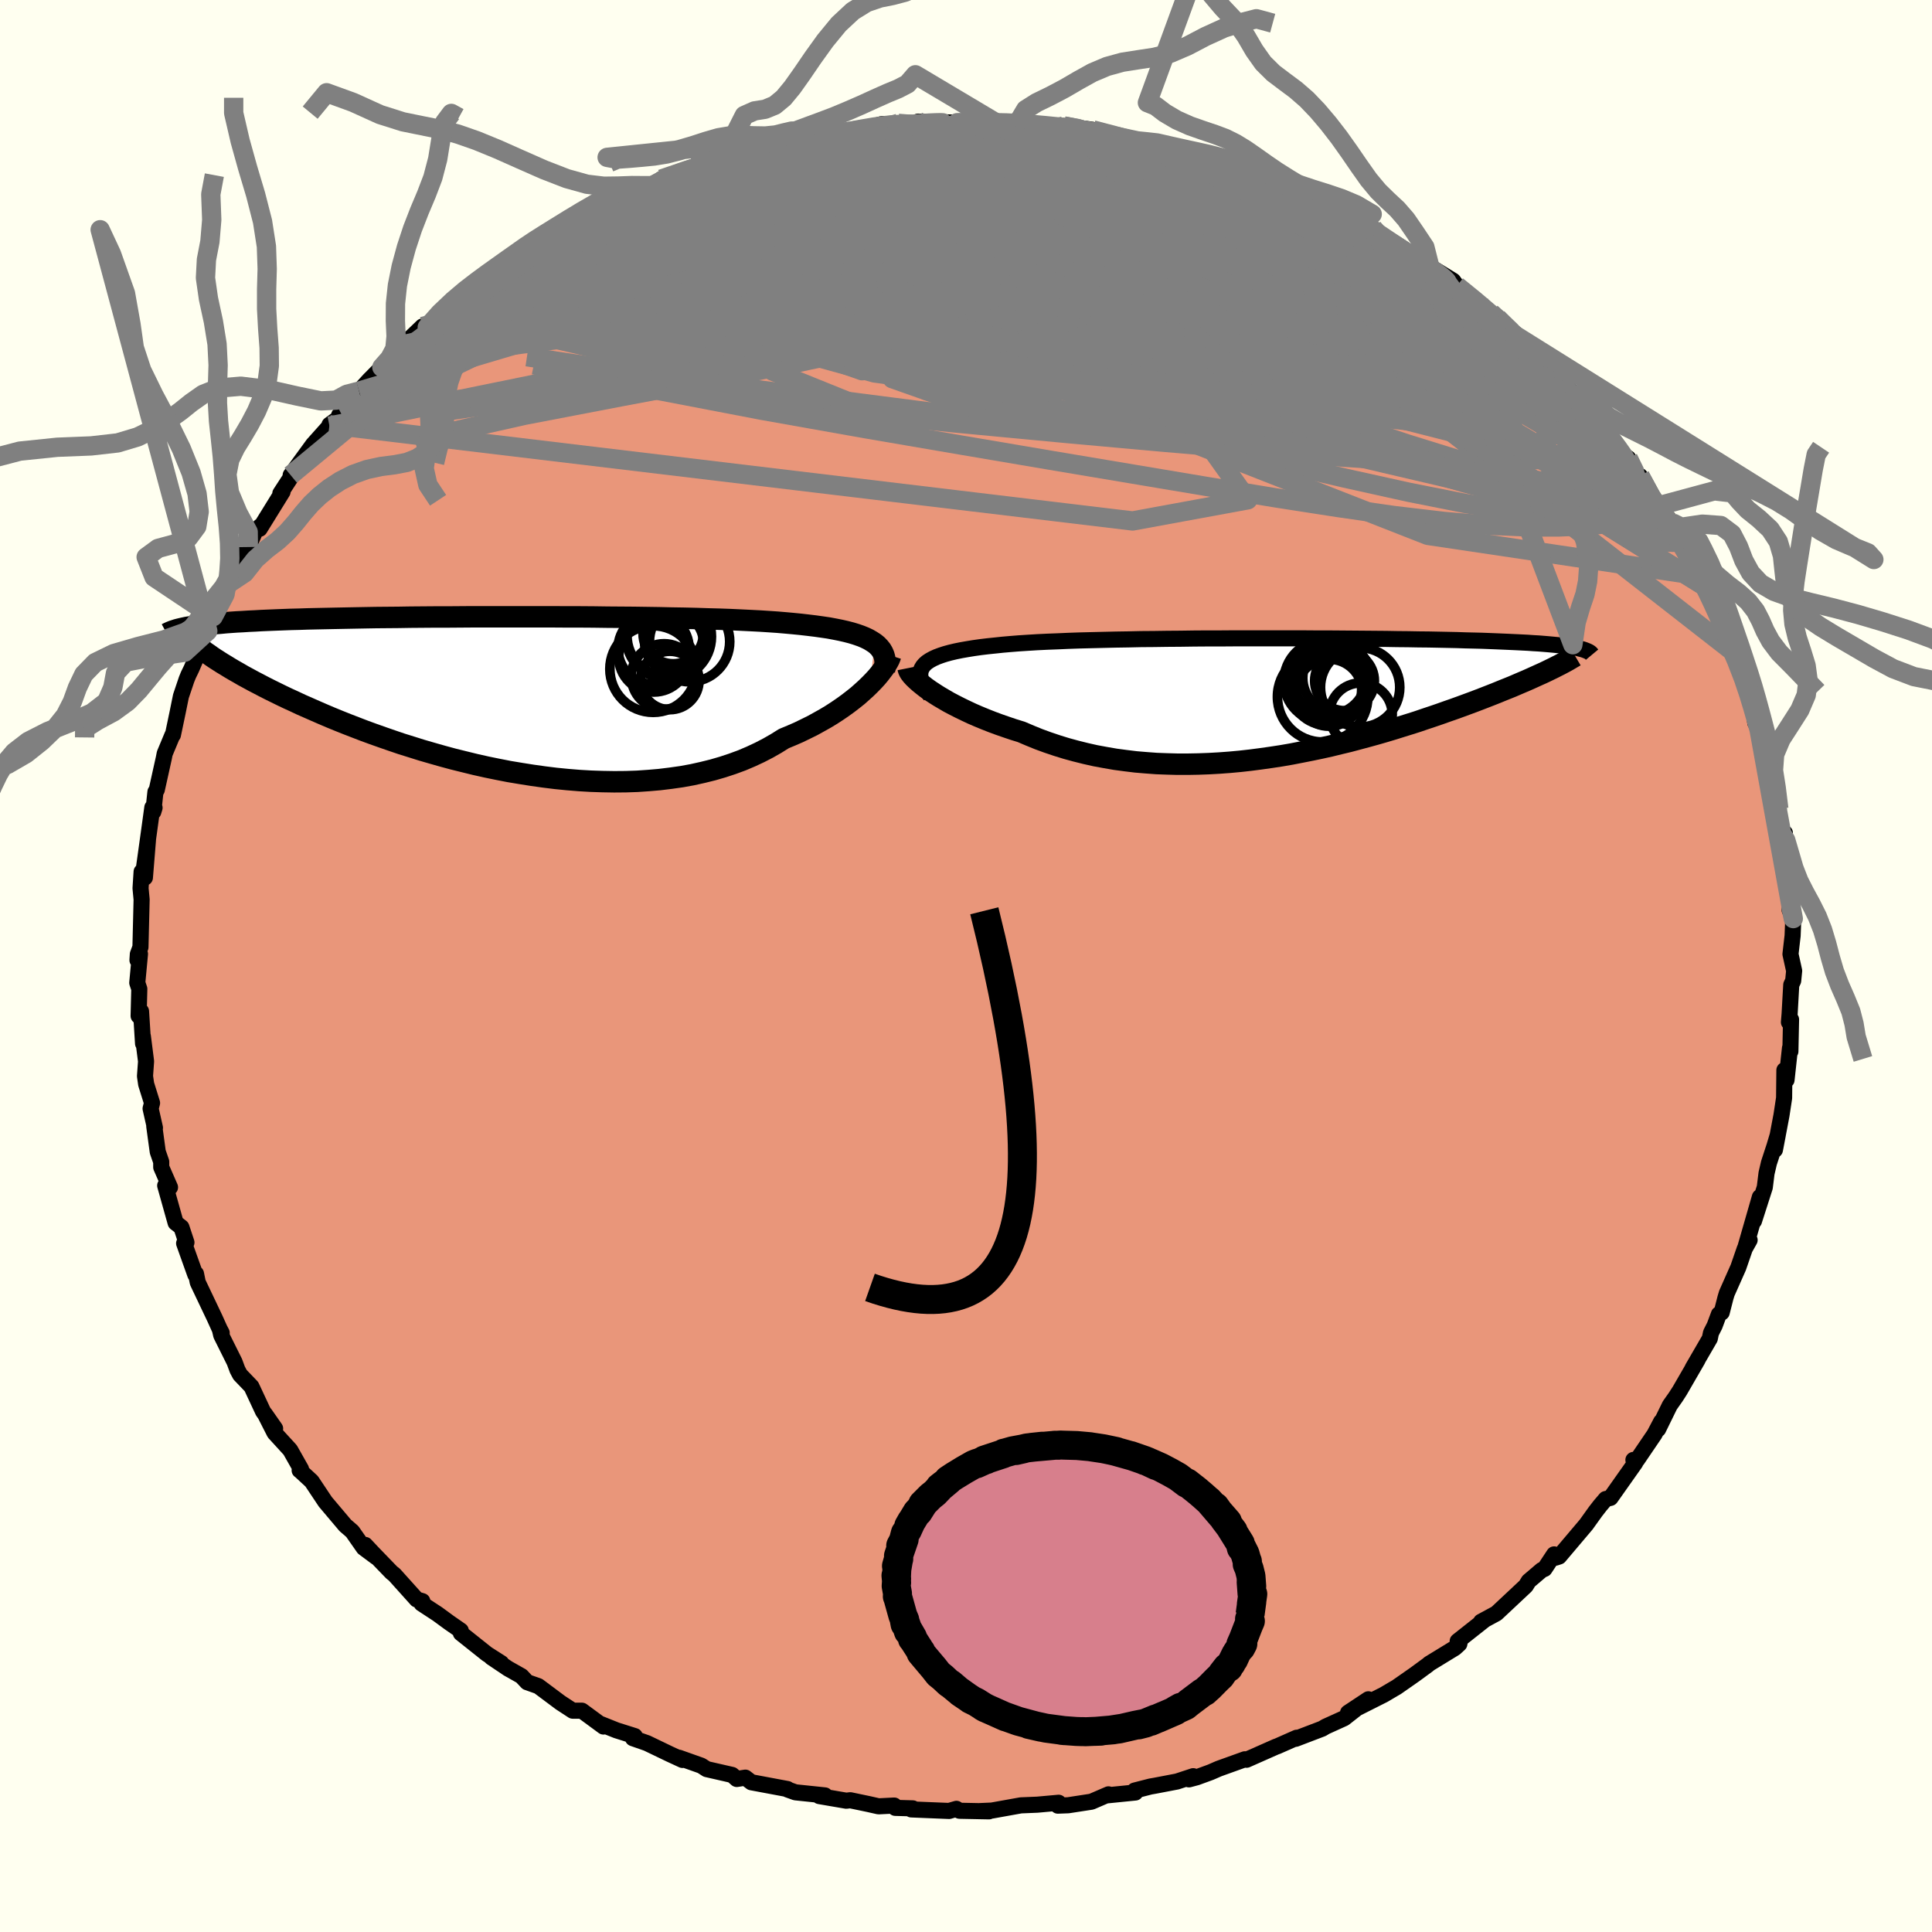 
  <svg viewBox="-100 -100 200 200" xmlns="http://www.w3.org/2000/svg" width="500" height="500" id="face-svg">
    <defs>
      <clipPath id="leftEyeClipPath">
        <polyline points="37.76,-5.38 37.45,-5.58 37.11,-5.78 36.73,-5.96 36.31,-6.13 35.85,-6.29 35.36,-6.44 34.82,-6.58 34.25,-6.71 33.65,-6.83 33.01,-6.95 32.33,-7.05 31.62,-7.15 30.88,-7.24 30.1,-7.33 29.29,-7.41 28.52,-7.48 27.7,-7.55 26.82,-7.61 25.89,-7.67 24.91,-7.72 23.88,-7.77 22.8,-7.82 21.68,-7.86 20.51,-7.89 19.31,-7.93 18.07,-7.96 16.8,-7.98 15.5,-8.01 14.17,-8.03 12.82,-8.05 11.46,-8.06 10.08,-8.07 8.68,-8.09 7.28,-8.1 5.87,-8.1 4.46,-8.11 3.06,-8.11 1.65,-8.11 0.26,-8.11 -1.13,-8.11 -2.5,-8.11 -3.86,-8.11 -5.19,-8.1 -6.51,-8.09 -7.8,-8.09 -9.07,-8.08 -10.31,-8.07 -11.52,-8.05 -12.71,-8.04 -13.86,-8.03 -14.98,-8.01 -16.06,-7.99 -17.11,-7.97 -18.13,-7.95 -19.11,-7.93 -20.06,-7.91 -20.97,-7.89 -21.84,-7.86 -22.68,-7.84 -23.49,-7.81 -24.26,-7.78 -25,-7.75 -25.71,-7.72 -26.39,-7.68 -27.05,-7.65 -27.67,-7.61 -28.27,-7.58 -28.84,-7.54 -29.38,-7.5 -29.9,-7.45 -30.39,-7.41 -30.85,-7.37 -31.29,-7.32 -31.71,-7.27 -32.11,-7.22 -32.48,-7.17 -32.82,-7.12 -33.15,-7.06 -33.46,-7.01 -30.19,-3.56 -29.8,-3.31 -29.4,-3.07 -28.98,-2.81 -28.54,-2.55 -28.08,-2.29 -27.6,-2.01 -27.1,-1.74 -26.57,-1.45 -26.03,-1.17 -25.46,-0.87 -24.87,-0.57 -24.26,-0.27 -23.63,0.04 -22.98,0.35 -22.3,0.66 -21.6,0.99 -20.87,1.31 -20.12,1.64 -19.34,1.98 -18.54,2.32 -17.71,2.66 -16.86,3 -15.98,3.34 -15.07,3.69 -14.14,4.03 -13.18,4.37 -12.2,4.71 -11.2,5.05 -10.17,5.37 -9.12,5.7 -8.05,6.01 -6.96,6.32 -5.85,6.62 -4.72,6.9 -3.58,7.18 -2.42,7.44 -1.25,7.68 -0.07,7.91 1.13,8.11 2.33,8.3 3.54,8.47 4.75,8.62 5.96,8.74 7.18,8.84 8.39,8.91 9.6,8.95 10.8,8.97 12,8.96 13.18,8.92 14.35,8.84 15.51,8.74 16.65,8.6 17.78,8.44 18.88,8.24 19.96,8 21.01,7.74 22.04,7.44 23.04,7.11 24.02,6.75 24.96,6.35 25.86,5.93 26.73,5.48 27.57,5 28.37,4.5 29.14,4.18 29.9,3.85 30.62,3.5 31.33,3.15 32,2.78 32.66,2.41 33.29,2.03 33.89,1.64 34.46,1.25 35,0.86 35.52,0.46 36.01,0.07 36.46,-0.33 36.89,-0.72 37.28,-1.1" />
      </clipPath>
      <clipPath id="rightEyeClipPath">
        <polyline points="-36.9,-3.27 -36.71,-3.49 -36.48,-3.69 -36.19,-3.88 -35.86,-4.06 -35.49,-4.23 -35.06,-4.39 -34.6,-4.54 -34.09,-4.68 -33.54,-4.81 -32.95,-4.93 -32.32,-5.04 -31.65,-5.15 -30.94,-5.25 -30.19,-5.34 -29.41,-5.42 -28.66,-5.5 -27.85,-5.57 -26.98,-5.64 -26.05,-5.7 -25.07,-5.76 -24.04,-5.81 -22.97,-5.85 -21.84,-5.9 -20.68,-5.94 -19.48,-5.97 -18.24,-6 -16.96,-6.03 -15.66,-6.05 -14.34,-6.08 -12.99,-6.09 -11.63,-6.11 -10.25,-6.12 -8.86,-6.14 -7.46,-6.15 -6.06,-6.15 -4.66,-6.16 -3.27,-6.16 -1.88,-6.16 -0.5,-6.16 0.87,-6.16 2.23,-6.16 3.56,-6.15 4.87,-6.15 6.17,-6.14 7.43,-6.13 8.67,-6.12 9.88,-6.11 11.06,-6.1 12.21,-6.08 13.32,-6.07 14.4,-6.05 15.44,-6.04 16.45,-6.02 17.42,-6 18.36,-5.98 19.25,-5.95 20.11,-5.93 20.93,-5.91 21.72,-5.88 22.47,-5.85 23.19,-5.82 23.87,-5.79 24.52,-5.76 25.14,-5.73 25.73,-5.7 26.29,-5.66 26.83,-5.63 27.33,-5.59 27.81,-5.55 28.25,-5.51 28.67,-5.47 29.07,-5.43 29.44,-5.38 29.78,-5.34 30.1,-5.29 30.4,-5.24 30.67,-5.19 30.92,-5.14 31.14,-5.08 27.68,-2.76 27.3,-2.58 26.9,-2.4 26.48,-2.21 26.04,-2.01 25.59,-1.81 25.12,-1.61 24.63,-1.4 24.12,-1.18 23.6,-0.97 23.05,-0.75 22.49,-0.52 21.91,-0.29 21.32,-0.06 20.7,0.18 20.07,0.42 19.42,0.66 18.74,0.91 18.05,1.16 17.33,1.41 16.6,1.67 15.84,1.93 15.06,2.19 14.27,2.46 13.45,2.72 12.61,2.98 11.75,3.25 10.88,3.51 9.98,3.77 9.07,4.02 8.14,4.27 7.2,4.52 6.24,4.75 5.26,4.99 4.27,5.21 3.26,5.42 2.25,5.62 1.22,5.82 0.18,6 -0.87,6.16 -1.93,6.31 -3,6.45 -4.07,6.57 -5.15,6.67 -6.23,6.75 -7.31,6.81 -8.4,6.85 -9.48,6.87 -10.57,6.87 -11.65,6.84 -12.73,6.8 -13.81,6.72 -14.88,6.63 -15.94,6.5 -16.99,6.36 -18.03,6.18 -19.06,5.99 -20.08,5.76 -21.08,5.51 -22.07,5.24 -23.04,4.94 -23.99,4.62 -24.92,4.28 -25.83,3.91 -26.72,3.53 -27.5,3.29 -28.27,3.03 -29.02,2.77 -29.75,2.5 -30.46,2.22 -31.14,1.94 -31.81,1.65 -32.45,1.35 -33.07,1.05 -33.66,0.75 -34.23,0.45 -34.76,0.14 -35.27,-0.16 -35.74,-0.46 -36.18,-0.75" />
      </clipPath>
      <filter id="fuzzy">
        <feTurbulence id="turbulence" baseFrequency="0.05" numOctaves="3" type="noise" result="noise" />
        <feDisplacementMap in="SourceGraphic" in2="noise" scale="2" />
      </filter>
      <linearGradient id="rainbowGradient" x1="0%" y1="0%" x2="100%" y2="0%">
        <stop offset="0%" style="stop-color: rgb(167, 133, 106); stop-opacity: 1" />
        <stop offset="50%" style="stop-color: rgb(255, 105, 180); stop-opacity: 1" />
        <stop offset="100%" style="stop-color: rgb(128, 128, 128); stop-opacity: 1" />
      </linearGradient>
    </defs>
    <rect x="-100" y="-100" width="100%" height="100%" fill="rgb(255, 255, 240)" />
    <polyline id="faceContour" points="85.73,0.5 85.63,1.52 85.43,1.95 85.26,4.96 85.19,5.82 85.41,5.54 85.34,8.84 85.3,8.49 84.94,11.8 84.72,10.78 84.69,13.66 84.42,15.44 83.74,19.03 84.03,17.51 83.69,18.65 83.12,20.39 82.87,21.46 82.69,22.91 81.57,26.4 82.18,23.92 80.71,29.03 81.12,28.37 80.62,29.26 79.95,31.2 78.76,33.88 78.62,34.34 78.23,35.87 77.94,36.05 77.5,37.23 77.12,37.98 77,38.56 75.22,41.63 75.73,40.78 73.88,43.98 73.46,44.63 72.86,45.48 71.65,47.95 71.96,47.17 71.27,48.48 69.49,51.1 69.09,51.13 69.29,51.42 66.72,55.06 66.68,55.07 66.22,55.18 65.65,55.85 65.16,56.48 64.2,57.82 61.4,61.13 61.03,61.25 60.88,60.91 59.89,62.41 59.6,62.53 58.25,63.68 57.95,64.17 54.91,67.02 53.32,67.88 53.66,67.71 50.9,69.89 51.13,69.87 51.07,70.18 50.61,70.6 47.96,72.22 47.81,72.35 46.46,73.34 44.57,74.66 44.19,74.88 43.26,75.43 39.55,77.3 41.65,75.91 39.15,77.87 37.23,78.74 36.88,78.95 34.13,80 34.23,79.89 32.24,80.77 32.09,80.82 29.04,82.17 28.87,82.12 26.17,83.09 25.32,83.46 23.9,83.98 23.08,84.2 23.52,83.87 21.85,84.42 19.55,84.86 19.09,84.94 17.45,85.36 17.53,85.56 14.55,85.86 14.75,85.75 12.99,86.51 10.58,86.88 9.51,86.92 9.59,86.62 7.38,86.82 5.68,86.89 2.67,87.43 1.31,87.49 2.38,87.51 -0.67,87.45 -0.99,87.25 -1.75,87.47 -5.67,87.31 -5.51,87.2 -7.32,87.15 -7.43,86.91 -9.05,86.99 -10.07,86.76 -11.98,86.36 -12.39,86.41 -15.19,85.93 -14.6,85.86 -17.66,85.54 -18.47,85.25 -18.48,85.2 -22.22,84.5 -22.84,84.02 -23.73,84.16 -24.21,83.74 -26.84,83.14 -27.4,82.78 -29.71,81.96 -29.35,82.19 -30.65,81.59 -33.02,80.45 -34.48,79.94 -34.29,79.72 -36.19,79.12 -37.79,78.48 -37.53,78.73 -39.76,77.09 -40.71,77.09 -41.98,76.26 -44.27,74.55 -45.43,74.14 -46.02,73.51 -47.42,72.72 -49.13,71.57 -48.1,72.17 -49.59,71.22 -52.29,69.07 -52.3,68.8 -53.51,67.96 -54.71,67.08 -56.36,66 -56.28,65.75 -56.86,65.58 -59.17,63.01 -59.46,62.78 -61.45,60.72 -62.19,59.93 -61.06,61.19 -62.35,60.23 -63.53,58.54 -64.26,57.91 -66.32,55.47 -67.74,53.34 -68.93,52.24 -68.98,52.21 -68.84,52.08 -69.96,50.1 -71.58,48.33 -72.57,46.38 -71.52,47.88 -72.77,46.11 -73.97,43.54 -75.15,42.31 -75.42,41.8 -75.72,40.99 -77.1,38.22 -77.21,37.74 -77.05,37.98 -77.26,37.58 -77.77,36.45 -79.53,32.75 -79.71,31.86 -79.78,31.96 -80.94,28.71 -80.7,28.62 -81.22,27.05 -81.82,26.58 -82.9,22.73 -82.4,22.91 -83.31,20.83 -83.31,20.27 -83.67,19.23 -84.03,16.59 -83.96,16.75 -84.41,14.76 -84.26,14.18 -84.87,12.23 -84.99,11.4 -84.88,9.87 -85.21,7.28 -85.19,8.03 -85.4,4.69 -85.65,5.17 -85.58,2.37 -85.79,1.74 -85.51,-1.25 -85.77,-0.61 -85.73,-1.22 -85.46,-1.95 -85.34,-6.88 -85.45,-8.05 -85.34,-9.76 -85,-9.15 -84.68,-13.09 -85.09,-10.2 -84.55,-14.08 -84.23,-16.41 -84,-16.38 -84.13,-15.96 -83.91,-18.02 -83.77,-18.24 -83.04,-21.53 -82.95,-21.99 -82.15,-23.91 -82.1,-23.92 -81.62,-26.21 -81.27,-27.93 -80.69,-29.65 -80.5,-30.12 -80.19,-30.76 -78.49,-34.68 -78.11,-35.45 -77.93,-36.16 -77.7,-36.66 -76.73,-38.42 -75.65,-41.35 -76.32,-39.6 -75.83,-41.07 -74.29,-43.37 -73.58,-45.01 -73.07,-45.52 -73.12,-45.26 -70.75,-49.09 -70.98,-48.92 -69.53,-51.15 -69.68,-50.85 -69.91,-50.81 -67.59,-53.99 -65.89,-55.89 -65.89,-56.03 -64.58,-56.98 -64.89,-57.02 -63.23,-58.77 -62.83,-59.51 -61.77,-60.67 -60.47,-61.98 -59.54,-62.64 -57.89,-64.4 -58.74,-63.71 -57.69,-64.84 -56.27,-66.2 -55.77,-66.12 -54.29,-67.61 -52.98,-68.94 -50.55,-70.75 -50.4,-70.65 -49.17,-71.37 -47.44,-72.81 -46.77,-73.38 -46,-73.77 -44.43,-74.77 -44.67,-74.73 -43.46,-75.33 -40.77,-76.97 -39.38,-77.8 -38.93,-78.06 -36.16,-79.14 -35.4,-79.76 -35.4,-79.82 -32.24,-80.71 -32.43,-80.78 -30.71,-81.71 -31.54,-81.46 -28.2,-82.69 -26.18,-83.16 -24.73,-83.72 -25.8,-83.48 -22.01,-84.31 -21.95,-84.36 -20.87,-84.6 -20.36,-84.88 -16.96,-85.65 -18.48,-85.53 -17.44,-85.7 -16.37,-85.85 -13.28,-86.18 -13.27,-86.18 -10.7,-86.62 -8.73,-87.15 -7.55,-87.19 -7.01,-87.23 -5.69,-87.03 -4.96,-87.41 -3.79,-87.39 -0.91,-87.3 0.91,-87.38 1.61,-87.4 3.44,-87.18 6.43,-87.19 4.83,-87.42 5.08,-87.31 7.24,-86.94 8.8,-86.94 10.12,-86.96 13.07,-86.57 10.83,-86.59 13.13,-86.55 16.1,-85.77 17.93,-85.35 18.82,-85.31 19.7,-84.81 20.28,-84.88 23.41,-84.13 25.24,-83.54 24.73,-83.47 27.01,-83.05 27.41,-82.87 27.77,-82.65 30.04,-81.92 32.46,-81.04 31.25,-81.54 33.83,-80.39 34.69,-79.64 36.98,-79.03 38.01,-78.24 39.45,-77.75 41.31,-76.47 42.13,-76.38 42.38,-75.94 43.58,-75.28 45.2,-73.86 46.74,-73.48 48.07,-72.16 47.84,-72.08 48.44,-72.16 50.43,-70.94 50.81,-70.41 53.78,-68.1 53.46,-68 54.35,-67.61 55,-67.07 57.1,-65.14 56.74,-65.36 59.24,-62.88 58.77,-63.59 59.74,-62.35 60.68,-61.87 63.09,-58.92 62.67,-59.49 64.66,-57.02 64.37,-57.85 65.67,-56.18 66.46,-54.85 68.26,-52.66 68.55,-52.57 69.77,-50.34 69.95,-50.25 69.77,-50.73 71.65,-47.62 73.1,-45.89 73.39,-44.51 73.23,-44.88 74.42,-43.15 74.35,-43.05 76.21,-40.35 76.57,-39.24 77.35,-37.52 77.58,-36.92 78.31,-35.58 78.29,-35.06 79.77,-32.25 78.74,-34 80.28,-30.35 80.25,-30.84 81.76,-26.34 81.54,-26.29 81.71,-25.17 82.38,-23.92 82.64,-23.31 82.21,-23.64 83.32,-19.24 83.58,-19.22 84.14,-16.27 83.94,-15.83 84.03,-15.34 84.44,-13.71 84.77,-13.77 84.68,-11.43 85.18,-8.58 85.03,-8.59 85.5,-7.38 85.26,-5.8 85.64,-4.91 85.57,-3.13 85.35,-1.23 85.73,0.5 85.63,1.52" fill="rgb(233, 150, 122)" stroke="black" stroke-width="1.667" stroke-linejoin="round" filter="url(#fuzzy)" />
    <g transform="translate(32.45 -27.76)">
      <polyline id="rightCountour" points="-36.9,-3.27 -36.71,-3.49 -36.48,-3.69 -36.19,-3.88 -35.86,-4.06 -35.49,-4.23 -35.06,-4.39 -34.6,-4.54 -34.09,-4.68 -33.54,-4.81 -32.95,-4.93 -32.32,-5.04 -31.65,-5.15 -30.94,-5.25 -30.19,-5.34 -29.41,-5.42 -28.66,-5.5 -27.85,-5.57 -26.98,-5.64 -26.05,-5.7 -25.07,-5.76 -24.04,-5.81 -22.97,-5.85 -21.84,-5.9 -20.68,-5.94 -19.48,-5.97 -18.24,-6 -16.96,-6.03 -15.66,-6.05 -14.34,-6.08 -12.99,-6.09 -11.63,-6.11 -10.25,-6.12 -8.86,-6.14 -7.46,-6.15 -6.06,-6.15 -4.66,-6.16 -3.27,-6.16 -1.88,-6.16 -0.5,-6.16 0.87,-6.16 2.23,-6.16 3.56,-6.15 4.87,-6.15 6.17,-6.14 7.43,-6.13 8.67,-6.12 9.88,-6.11 11.06,-6.1 12.21,-6.08 13.32,-6.07 14.4,-6.05 15.44,-6.04 16.45,-6.02 17.42,-6 18.36,-5.98 19.25,-5.95 20.11,-5.93 20.93,-5.91 21.72,-5.88 22.47,-5.85 23.19,-5.82 23.87,-5.79 24.52,-5.76 25.14,-5.73 25.73,-5.7 26.29,-5.66 26.83,-5.63 27.33,-5.59 27.81,-5.55 28.25,-5.51 28.67,-5.47 29.07,-5.43 29.44,-5.38 29.78,-5.34 30.1,-5.29 30.4,-5.24 30.67,-5.19 30.92,-5.14 31.14,-5.08 27.68,-2.76 27.3,-2.58 26.9,-2.4 26.48,-2.21 26.04,-2.01 25.59,-1.81 25.12,-1.61 24.63,-1.4 24.12,-1.18 23.6,-0.97 23.05,-0.75 22.49,-0.52 21.91,-0.29 21.32,-0.06 20.7,0.18 20.07,0.42 19.42,0.66 18.74,0.91 18.05,1.16 17.33,1.41 16.6,1.67 15.84,1.93 15.06,2.19 14.27,2.46 13.45,2.72 12.61,2.98 11.75,3.25 10.88,3.51 9.98,3.77 9.07,4.02 8.14,4.27 7.2,4.52 6.24,4.75 5.26,4.99 4.27,5.21 3.26,5.42 2.25,5.62 1.22,5.82 0.18,6 -0.87,6.16 -1.93,6.31 -3,6.45 -4.07,6.57 -5.15,6.67 -6.23,6.75 -7.31,6.81 -8.4,6.85 -9.48,6.87 -10.57,6.87 -11.65,6.84 -12.73,6.8 -13.81,6.72 -14.88,6.63 -15.94,6.5 -16.99,6.36 -18.03,6.18 -19.06,5.99 -20.08,5.76 -21.08,5.51 -22.07,5.24 -23.04,4.94 -23.99,4.62 -24.92,4.28 -25.83,3.91 -26.72,3.53 -27.5,3.29 -28.27,3.03 -29.02,2.77 -29.75,2.5 -30.46,2.22 -31.14,1.94 -31.81,1.65 -32.45,1.35 -33.07,1.05 -33.66,0.75 -34.23,0.45 -34.76,0.14 -35.27,-0.16 -35.74,-0.46 -36.18,-0.75" fill="white" stroke="white" stroke-width="0" stroke-linejoin="round" filter="url(#fuzzy)" />
    </g>
    <g transform="translate(-47.22 -28.04)">
      <polyline id="leftCountour" points="37.76,-5.38 37.45,-5.58 37.11,-5.78 36.73,-5.96 36.31,-6.13 35.85,-6.29 35.36,-6.44 34.82,-6.58 34.25,-6.71 33.65,-6.83 33.01,-6.95 32.33,-7.05 31.62,-7.15 30.88,-7.24 30.1,-7.33 29.29,-7.41 28.52,-7.48 27.7,-7.55 26.82,-7.61 25.89,-7.67 24.91,-7.72 23.88,-7.77 22.8,-7.82 21.68,-7.86 20.51,-7.89 19.31,-7.93 18.07,-7.96 16.8,-7.98 15.5,-8.01 14.17,-8.03 12.82,-8.05 11.46,-8.06 10.08,-8.07 8.68,-8.09 7.28,-8.1 5.87,-8.1 4.46,-8.11 3.06,-8.11 1.65,-8.11 0.26,-8.11 -1.13,-8.11 -2.5,-8.11 -3.86,-8.11 -5.19,-8.1 -6.51,-8.09 -7.8,-8.09 -9.07,-8.08 -10.31,-8.07 -11.52,-8.05 -12.71,-8.04 -13.86,-8.03 -14.98,-8.01 -16.06,-7.99 -17.11,-7.97 -18.13,-7.95 -19.11,-7.93 -20.06,-7.91 -20.97,-7.89 -21.84,-7.86 -22.68,-7.84 -23.49,-7.81 -24.26,-7.78 -25,-7.75 -25.71,-7.72 -26.39,-7.68 -27.05,-7.65 -27.67,-7.61 -28.27,-7.58 -28.84,-7.54 -29.38,-7.5 -29.9,-7.45 -30.39,-7.41 -30.85,-7.37 -31.29,-7.32 -31.71,-7.27 -32.11,-7.22 -32.48,-7.17 -32.82,-7.12 -33.15,-7.06 -33.46,-7.01 -30.19,-3.56 -29.8,-3.31 -29.4,-3.07 -28.98,-2.81 -28.54,-2.55 -28.08,-2.29 -27.6,-2.01 -27.1,-1.74 -26.57,-1.45 -26.03,-1.17 -25.46,-0.87 -24.87,-0.57 -24.26,-0.27 -23.63,0.04 -22.98,0.35 -22.3,0.66 -21.6,0.99 -20.87,1.31 -20.12,1.64 -19.34,1.98 -18.54,2.32 -17.71,2.66 -16.86,3 -15.98,3.34 -15.07,3.69 -14.14,4.03 -13.18,4.37 -12.2,4.71 -11.2,5.05 -10.17,5.37 -9.12,5.7 -8.05,6.01 -6.96,6.32 -5.85,6.62 -4.72,6.9 -3.58,7.18 -2.42,7.44 -1.25,7.68 -0.07,7.91 1.13,8.11 2.33,8.3 3.54,8.47 4.75,8.62 5.96,8.74 7.18,8.84 8.39,8.91 9.6,8.95 10.8,8.97 12,8.96 13.18,8.92 14.35,8.84 15.51,8.74 16.65,8.6 17.78,8.44 18.88,8.24 19.96,8 21.01,7.74 22.04,7.44 23.04,7.11 24.02,6.75 24.96,6.35 25.86,5.93 26.73,5.48 27.57,5 28.37,4.5 29.14,4.18 29.9,3.85 30.62,3.5 31.33,3.15 32,2.78 32.66,2.41 33.29,2.03 33.89,1.64 34.46,1.25 35,0.86 35.52,0.46 36.01,0.07 36.46,-0.33 36.89,-0.72 37.28,-1.1" fill="white" stroke="white" stroke-width="0" stroke-linejoin="round" filter="url(#fuzzy)" />
    </g>
    <g transform="translate(32.45 -27.76)">
      <polyline id="rightUpper" points="-36.13,-0.23 -36.42,-0.62 -36.67,-0.98 -36.87,-1.33 -37.02,-1.65 -37.13,-1.96 -37.18,-2.25 -37.18,-2.53 -37.14,-2.79 -37.04,-3.04 -36.9,-3.27 -36.71,-3.49 -36.48,-3.69 -36.19,-3.88 -35.86,-4.06 -35.49,-4.23 -35.06,-4.39 -34.6,-4.54 -34.09,-4.68 -33.54,-4.81 -32.95,-4.93 -32.32,-5.04 -31.65,-5.15 -30.94,-5.25 -30.19,-5.34 -29.41,-5.42 -28.66,-5.5 -27.85,-5.57 -26.98,-5.64 -26.05,-5.7 -25.07,-5.76 -24.04,-5.81 -22.97,-5.85 -21.84,-5.9 -20.68,-5.94 -19.48,-5.97 -18.24,-6 -16.96,-6.03 -15.66,-6.05 -14.34,-6.08 -12.99,-6.09 -11.63,-6.11 -10.25,-6.12 -8.86,-6.14 -7.46,-6.15 -6.06,-6.15 -4.66,-6.16 -3.27,-6.16 -1.88,-6.16 -0.5,-6.16 0.87,-6.16 2.23,-6.16 3.56,-6.15 4.87,-6.15 6.17,-6.14 7.43,-6.13 8.67,-6.12 9.88,-6.11 11.06,-6.1 12.21,-6.08 13.32,-6.07 14.4,-6.05 15.44,-6.04 16.45,-6.02 17.42,-6 18.36,-5.98 19.25,-5.95 20.11,-5.93 20.93,-5.91 21.72,-5.88 22.47,-5.85 23.19,-5.82 23.87,-5.79 24.52,-5.76 25.14,-5.73 25.73,-5.7 26.29,-5.66 26.83,-5.63 27.33,-5.59 27.81,-5.55 28.25,-5.51 28.67,-5.47 29.07,-5.43 29.44,-5.38 29.78,-5.34 30.1,-5.29 30.4,-5.24 30.67,-5.19 30.92,-5.14 31.14,-5.08 31.35,-5.03 31.54,-4.97 31.7,-4.91 31.85,-4.85 31.98,-4.79 32.09,-4.73 32.18,-4.67 32.25,-4.6 32.31,-4.53 32.36,-4.47" fill="none" stroke="black" stroke-width="1.667" stroke-linejoin="round" filter="url(#fuzzy)" />
      <polyline id="rightLower" points="-38.44,-3.08 -38.41,-2.93 -38.34,-2.76 -38.22,-2.56 -38.05,-2.34 -37.84,-2.11 -37.58,-1.86 -37.29,-1.6 -36.96,-1.33 -36.59,-1.04 -36.18,-0.75 -35.74,-0.46 -35.27,-0.16 -34.76,0.14 -34.23,0.45 -33.66,0.75 -33.07,1.05 -32.45,1.35 -31.81,1.65 -31.14,1.94 -30.46,2.22 -29.75,2.5 -29.02,2.77 -28.27,3.03 -27.5,3.29 -26.72,3.53 -25.83,3.91 -24.92,4.28 -23.99,4.62 -23.04,4.94 -22.07,5.24 -21.08,5.51 -20.08,5.76 -19.06,5.99 -18.03,6.18 -16.99,6.36 -15.94,6.5 -14.88,6.63 -13.81,6.72 -12.73,6.8 -11.65,6.84 -10.57,6.87 -9.48,6.87 -8.4,6.85 -7.31,6.81 -6.23,6.75 -5.15,6.67 -4.07,6.57 -3,6.45 -1.93,6.31 -0.87,6.16 0.18,6 1.22,5.82 2.25,5.62 3.26,5.42 4.27,5.21 5.26,4.99 6.24,4.75 7.2,4.52 8.14,4.27 9.07,4.02 9.98,3.77 10.88,3.51 11.75,3.25 12.61,2.98 13.45,2.72 14.27,2.46 15.06,2.19 15.84,1.93 16.6,1.67 17.33,1.41 18.05,1.16 18.74,0.91 19.42,0.66 20.07,0.42 20.7,0.18 21.32,-0.06 21.91,-0.29 22.49,-0.52 23.05,-0.75 23.6,-0.97 24.12,-1.18 24.63,-1.4 25.12,-1.61 25.59,-1.81 26.04,-2.01 26.48,-2.21 26.9,-2.4 27.3,-2.58 27.68,-2.76 28.05,-2.94 28.4,-3.11 28.73,-3.28 29.05,-3.44 29.35,-3.6 29.63,-3.75 29.9,-3.9 30.15,-4.05 30.39,-4.19 30.61,-4.32" fill="none" stroke="black" stroke-width="2.222" stroke-linejoin="round" filter="url(#fuzzy)" />
      <circle r="4.01" cx="5.565" cy="-1.764" stroke="black" fill="none" stroke-width="1.0" filter="url(#fuzzy)" clip-path="url(#rightEyeClipPath)" /><circle r="3.528" cx="5.94" cy="-2.049" stroke="black" fill="none" stroke-width="1.0" filter="url(#fuzzy)" clip-path="url(#rightEyeClipPath)" /><circle r="4.238" cx="4.7" cy="-1.714" stroke="black" fill="none" stroke-width="1.0" filter="url(#fuzzy)" clip-path="url(#rightEyeClipPath)" /><circle r="3.678" cx="4.835" cy="-0.869" stroke="black" fill="none" stroke-width="1.0" filter="url(#fuzzy)" clip-path="url(#rightEyeClipPath)" /><circle r="3.47" cx="5.135" cy="-0.534" stroke="black" fill="none" stroke-width="1.0" filter="url(#fuzzy)" clip-path="url(#rightEyeClipPath)" /><circle r="4.68" cx="4.47" cy="-0.109" stroke="black" fill="none" stroke-width="1.0" filter="url(#fuzzy)" clip-path="url(#rightEyeClipPath)" /><circle r="4.104" cx="8.35" cy="-1.084" stroke="black" fill="none" stroke-width="1.0" filter="url(#fuzzy)" clip-path="url(#rightEyeClipPath)" /><circle r="3.254" cx="8.42" cy="1.711" stroke="black" fill="none" stroke-width="1.0" filter="url(#fuzzy)" clip-path="url(#rightEyeClipPath)" /><circle r="3.09" cx="6.735" cy="-1.759" stroke="black" fill="none" stroke-width="1.0" filter="url(#fuzzy)" clip-path="url(#rightEyeClipPath)" /><circle r="3.864" cx="5.135" cy="-2.139" stroke="black" fill="none" stroke-width="1.0" filter="url(#fuzzy)" clip-path="url(#rightEyeClipPath)" />
      </g>
    <g transform="translate(-47.22 -28.04)">
      <polyline id="leftUpper" points="38.77,-2.51 38.83,-2.87 38.85,-3.22 38.84,-3.54 38.8,-3.85 38.72,-4.14 38.6,-4.42 38.45,-4.68 38.25,-4.93 38.03,-5.16 37.76,-5.38 37.45,-5.58 37.11,-5.78 36.73,-5.96 36.31,-6.13 35.85,-6.29 35.36,-6.44 34.82,-6.58 34.25,-6.71 33.65,-6.83 33.01,-6.95 32.33,-7.05 31.62,-7.15 30.88,-7.24 30.1,-7.33 29.29,-7.41 28.52,-7.48 27.7,-7.55 26.82,-7.61 25.89,-7.67 24.91,-7.72 23.88,-7.77 22.8,-7.82 21.68,-7.86 20.51,-7.89 19.31,-7.93 18.07,-7.96 16.8,-7.98 15.5,-8.01 14.17,-8.03 12.82,-8.05 11.46,-8.06 10.08,-8.07 8.68,-8.09 7.28,-8.1 5.87,-8.1 4.46,-8.11 3.06,-8.11 1.65,-8.11 0.26,-8.11 -1.13,-8.11 -2.5,-8.11 -3.86,-8.11 -5.19,-8.1 -6.51,-8.09 -7.8,-8.09 -9.07,-8.08 -10.31,-8.07 -11.52,-8.05 -12.71,-8.04 -13.86,-8.03 -14.98,-8.01 -16.06,-7.99 -17.11,-7.97 -18.13,-7.95 -19.11,-7.93 -20.06,-7.91 -20.97,-7.89 -21.84,-7.86 -22.68,-7.84 -23.49,-7.81 -24.26,-7.78 -25,-7.75 -25.71,-7.72 -26.39,-7.68 -27.05,-7.65 -27.67,-7.61 -28.27,-7.58 -28.84,-7.54 -29.38,-7.5 -29.9,-7.45 -30.39,-7.41 -30.85,-7.37 -31.29,-7.32 -31.71,-7.27 -32.11,-7.22 -32.48,-7.17 -32.82,-7.12 -33.15,-7.06 -33.46,-7.01 -33.74,-6.95 -34.01,-6.89 -34.26,-6.83 -34.49,-6.77 -34.7,-6.7 -34.89,-6.64 -35.07,-6.57 -35.23,-6.5 -35.38,-6.43 -35.51,-6.36" fill="none" stroke="black" stroke-width="2.222" stroke-linejoin="round" filter="url(#fuzzy)" />
      <polyline id="leftLower" points="39.42,-4.1 39.36,-3.91 39.27,-3.69 39.14,-3.44 38.97,-3.16 38.78,-2.86 38.54,-2.54 38.28,-2.2 37.98,-1.84 37.65,-1.48 37.28,-1.1 36.89,-0.72 36.46,-0.33 36.01,0.07 35.52,0.46 35,0.86 34.46,1.25 33.89,1.64 33.29,2.03 32.66,2.41 32,2.78 31.33,3.15 30.62,3.5 29.9,3.85 29.14,4.18 28.37,4.5 27.57,5 26.73,5.48 25.86,5.93 24.96,6.35 24.02,6.75 23.04,7.11 22.04,7.44 21.01,7.74 19.96,8 18.88,8.24 17.78,8.44 16.65,8.6 15.51,8.74 14.35,8.84 13.18,8.92 12,8.96 10.8,8.97 9.6,8.95 8.39,8.91 7.18,8.84 5.96,8.74 4.75,8.62 3.54,8.47 2.33,8.3 1.13,8.11 -0.07,7.91 -1.25,7.68 -2.42,7.44 -3.58,7.18 -4.72,6.9 -5.85,6.62 -6.96,6.32 -8.05,6.01 -9.12,5.7 -10.17,5.37 -11.2,5.05 -12.2,4.71 -13.18,4.37 -14.14,4.03 -15.07,3.69 -15.98,3.34 -16.86,3 -17.71,2.66 -18.54,2.32 -19.34,1.98 -20.12,1.64 -20.87,1.31 -21.6,0.99 -22.3,0.66 -22.98,0.35 -23.63,0.04 -24.26,-0.27 -24.87,-0.57 -25.46,-0.87 -26.03,-1.17 -26.57,-1.45 -27.1,-1.74 -27.6,-2.01 -28.08,-2.29 -28.54,-2.55 -28.98,-2.81 -29.4,-3.07 -29.8,-3.31 -30.19,-3.56 -30.55,-3.79 -30.89,-4.02 -31.21,-4.25 -31.52,-4.46 -31.8,-4.68 -32.07,-4.88 -32.33,-5.08 -32.56,-5.28 -32.78,-5.47 -32.99,-5.65" fill="none" stroke="black" stroke-width="2.222" stroke-linejoin="round" filter="url(#fuzzy)" />
      <circle r="4.156" cx="18.606" cy="-5.536" stroke="black" fill="none" stroke-width="1.0" filter="url(#fuzzy)" clip-path="url(#leftEyeClipPath)" /><circle r="4.424" cx="16.446" cy="-6.061" stroke="black" fill="none" stroke-width="1.0" filter="url(#fuzzy)" clip-path="url(#leftEyeClipPath)" /><circle r="3.026" cx="16.561" cy="-1.521" stroke="black" fill="none" stroke-width="1.0" filter="url(#fuzzy)" clip-path="url(#leftEyeClipPath)" /><circle r="3.684" cx="14.881" cy="-4.801" stroke="black" fill="none" stroke-width="1.0" filter="url(#fuzzy)" clip-path="url(#leftEyeClipPath)" /><circle r="4.216" cx="16.346" cy="-6.166" stroke="black" fill="none" stroke-width="1.0" filter="url(#fuzzy)" clip-path="url(#leftEyeClipPath)" /><circle r="4.484" cx="14.836" cy="-2.701" stroke="black" fill="none" stroke-width="1.0" filter="url(#fuzzy)" clip-path="url(#leftEyeClipPath)" /><circle r="3.124" cx="16.911" cy="-6.366" stroke="black" fill="none" stroke-width="1.0" filter="url(#fuzzy)" clip-path="url(#leftEyeClipPath)" /><circle r="3.044" cx="16.996" cy="-5.441" stroke="black" fill="none" stroke-width="1.0" filter="url(#fuzzy)" clip-path="url(#leftEyeClipPath)" /><circle r="3.63" cx="14.901" cy="-3.951" stroke="black" fill="none" stroke-width="1.0" filter="url(#fuzzy)" clip-path="url(#leftEyeClipPath)" /><circle r="3.388" cx="15.961" cy="-1.931" stroke="black" fill="none" stroke-width="1.0" filter="url(#fuzzy)" clip-path="url(#leftEyeClipPath)" />
    </g>
    <g id="hairs">
      <polyline points="-21.95,-84.36 -20.79,-84.58 -19.25,-84.77 -17.53,-84.83 -15.64,-84.77 -13.47,-84.61 -10.95,-84.38 -8.12,-84.1 -5.04,-83.78 -1.81,-83.42 1.49,-83 4.8,-82.53 8.1,-82.01 11.42,-81.45 14.74,-80.86 18.08,-80.27 21.41,-79.68 24.69,-79.08 27.88,-78.48 30.95,-77.85 33.82,-77.25 36.41,-76.73 38.64,-76.34 40.57,-76.11" fill="none" stroke="rgb(128, 128, 128)" stroke-width="2" stroke-linejoin="round" filter="url(#fuzzy)" /><polyline points="46.74,-73.48 47.55,-72.64 48.06,-72.2 48.65,-71.78 49.29,-71.26 49.85,-70.71 50.21,-70.22 50.3,-69.84 50.11,-69.59 49.63,-69.47 48.85,-69.47 47.77,-69.6 46.38,-69.87 44.65,-70.28 42.57,-70.84 40.14,-71.54 37.35,-72.42 34.17,-73.48 30.6,-74.76 26.57,-76.25 22,-77.97 16.8,-79.91 10.92,-82.1 4.19,-84.57" fill="none" stroke="rgb(128, 128, 128)" stroke-width="2" stroke-linejoin="round" filter="url(#fuzzy)" /><polyline points="50.81,-70.41 52.69,-68.88 53.71,-68.01 54.6,-67.25 55.52,-66.46 56.42,-65.65 57.23,-64.9 57.88,-64.28 58.35,-63.83 58.61,-63.55 58.65,-63.46 58.43,-63.59 57.86,-64.02 56.86,-64.86 55.33,-66.17 53.25,-67.93 50.69,-69.98" fill="none" stroke="rgb(128, 128, 128)" stroke-width="2" stroke-linejoin="round" filter="url(#fuzzy)" /><polyline points="-20.87,-84.6 -19.61,-84.88 -17.98,-84.99 -16.21,-84.87 -14.06,-84.59 -11.42,-84.2 -8.36,-83.72 -4.98,-83.18 -1.38,-82.55 2.35,-81.84 6.16,-81.04 10.01,-80.16 13.92,-79.22 17.91,-78.23 21.99,-77.2 26.15,-76.13 30.31,-75.05 34.42,-73.98 38.38,-72.94 42.17,-71.91 45.82,-70.84 49.54,-69.61" fill="none" stroke="rgb(128, 128, 128)" stroke-width="2" stroke-linejoin="round" filter="url(#fuzzy)" /><polyline points="73.39,-44.51 73.43,-44.44 73.46,-44.11 73.22,-43.86 72.57,-43.89 71.39,-44.36 69.61,-45.39 67.18,-47.04 64.08,-49.33 60.3,-52.26 55.84,-55.84 50.7,-60.08 44.81,-65 38.08,-70.65 30.14,-77.17" fill="none" stroke="rgb(128, 128, 128)" stroke-width="2" stroke-linejoin="round" filter="url(#fuzzy)" /><polyline points="41.31,-76.47 41.81,-76.23 42.05,-75.73 42.12,-75.05 41.87,-74.3 41.15,-73.56 39.88,-72.86 38.05,-72.18 35.68,-71.47 32.79,-70.69 29.35,-69.83 25.3,-68.92 20.63,-67.99 15.32,-67.06 9.36,-66.13 2.75,-65.21 -4.55,-64.27 -12.57,-63.3 -21.39,-62.27 -31,-61.16 -41.39,-59.96 -52.56,-58.62" fill="none" stroke="rgb(128, 128, 128)" stroke-width="2" stroke-linejoin="round" filter="url(#fuzzy)" /><polyline points="-13.28,-86.18 -12.62,-86.27 -11.55,-86.39 -10.78,-86.35 -10.54,-86.08 -10.83,-85.58 -11.57,-84.86 -12.7,-83.94 -14.22,-82.81 -16.17,-81.46 -18.67,-79.85 -21.84,-77.97 -25.78,-75.77 -30.55,-73.26 -36.15,-70.41 -42.52,-67.22 -49.55,-63.74 -57.22,-60.03" fill="none" stroke="rgb(128, 128, 128)" stroke-width="2" stroke-linejoin="round" filter="url(#fuzzy)" /><polyline points="65.67,-56.18 66.61,-54.8 67.5,-53.6 68.13,-52.7 68.51,-52.05 68.7,-51.57 68.75,-51.2 68.64,-50.94 68.32,-50.86 67.72,-51.06 66.83,-51.56 65.62,-52.38 64.12,-53.49 62.28,-54.9 60.07,-56.64 57.41,-58.78 54.25,-61.39 50.56,-64.48 46.36,-68.06 41.68,-72.13 36.76,-76.61" fill="none" stroke="rgb(128, 128, 128)" stroke-width="2" stroke-linejoin="round" filter="url(#fuzzy)" /><polyline points="1.61,-87.4 3.26,-87.26 4.07,-87.18 4.18,-87.05 3.96,-86.82 3.55,-86.49 2.86,-86.07 1.73,-85.55 0.02,-84.9 -2.32,-84.11 -5.31,-83.15 -8.97,-82.01 -13.35,-80.73 -18.53,-79.33 -24.52,-77.86 -31.34,-76.3 -38.97,-74.61" fill="none" stroke="rgb(128, 128, 128)" stroke-width="2" stroke-linejoin="round" filter="url(#fuzzy)" /><polyline points="69.77,-50.73 71.04,-48.38 71.25,-47.02 70.51,-46.35 69.03,-46.1 66.9,-46.09 64.16,-46.22 60.75,-46.53 56.6,-47.07 51.64,-47.89 45.84,-49.04 39.15,-50.52 31.56,-52.29 23.05,-54.35 13.61,-56.66 3.26,-59.24 -7.93,-62.13 -19.95,-65.39 -32.87,-69.12" fill="none" stroke="rgb(128, 128, 128)" stroke-width="2" stroke-linejoin="round" filter="url(#fuzzy)" /><polyline points="34.69,-79.64 36.46,-79.02 37.78,-78.4 38.84,-77.82 39.64,-77.31 40.16,-76.87 40.46,-76.48 40.54,-76.13 40.41,-75.84 40.01,-75.64 39.3,-75.53 38.24,-75.54 36.82,-75.64 35.02,-75.83 32.84,-76.1 30.26,-76.47 27.26,-76.96 23.82,-77.6 19.94,-78.37 15.55,-79.28 10.59,-80.3 4.99,-81.44 -1.29,-82.73 -8.25,-84.22" fill="none" stroke="rgb(128, 128, 128)" stroke-width="2" stroke-linejoin="round" filter="url(#fuzzy)" /><polyline points="-28.2,-82.69 -26.43,-83.07 -24.78,-83.29 -22.88,-83.39 -20.67,-83.42 -18.18,-83.39 -15.49,-83.3 -12.61,-83.17 -9.59,-82.98 -6.41,-82.74 -3.05,-82.45 0.48,-82.13 4.19,-81.78 8.03,-81.41 11.9,-81.03 15.73,-80.65 19.42,-80.28 22.97,-79.91 26.38,-79.52 29.69,-79.13 32.83,-78.75 35.65,-78.47" fill="none" stroke="rgb(128, 128, 128)" stroke-width="2" stroke-linejoin="round" filter="url(#fuzzy)" /><polyline points="-32.43,-80.78 -31.31,-81.39 -30.17,-81.87 -28.82,-82.36 -27.56,-82.77 -26.57,-83.06 -25.92,-83.21 -25.61,-83.23 -25.66,-83.11 -26.12,-82.84 -27.06,-82.4 -28.56,-81.73 -30.68,-80.8 -33.46,-79.56 -36.85,-78.02 -40.64,-76.33" fill="none" stroke="rgb(128, 128, 128)" stroke-width="2" stroke-linejoin="round" filter="url(#fuzzy)" /><polyline points="-17.44,-85.7 -16.1,-85.84 -14.82,-85.93 -13.91,-85.92 -13.39,-85.81 -13.35,-85.54 -13.89,-85.06 -15.04,-84.35 -16.8,-83.4 -19.15,-82.19 -22.12,-80.72 -25.77,-78.93 -30.25,-76.79 -35.65,-74.28 -41.98,-71.45 -49.23,-68.37" fill="none" stroke="rgb(128, 128, 128)" stroke-width="2" stroke-linejoin="round" filter="url(#fuzzy)" /><polyline points="55,-67.07 56.18,-65.83 56.52,-65.11 56.31,-64.64 55.57,-64.36 54.32,-64.21 52.53,-64.17 50.14,-64.3 47.09,-64.65 43.35,-65.25 38.91,-66.1 33.73,-67.19 27.8,-68.51 21.04,-70.09 13.4,-71.99 4.81,-74.25 -4.71,-76.91 -15.02,-79.95" fill="none" stroke="rgb(128, 128, 128)" stroke-width="2" stroke-linejoin="round" filter="url(#fuzzy)" /><polyline points="-13.28,-86.18 -12.48,-86.32 -10.99,-86.6 -9.53,-86.85 -8.31,-87.01 -7.32,-87.1 -6.51,-87.13 -5.82,-87.13 -5.25,-87.09 -4.84,-87.01 -4.66,-86.89 -4.81,-86.73 -5.38,-86.52 -6.43,-86.27 -8,-85.95 -10.07,-85.58 -12.59,-85.15 -15.53,-84.66 -18.92,-84.11 -22.96,-83.47" fill="none" stroke="rgb(128, 128, 128)" stroke-width="2" stroke-linejoin="round" filter="url(#fuzzy)" /><polyline points="46.74,-73.48 47.49,-72.66 47.81,-72.28 48.07,-71.96 48.26,-71.58 48.24,-71.2 47.88,-70.91 47.09,-70.77 45.84,-70.81 44.09,-71.02 41.83,-71.39 39.05,-71.93 35.71,-72.65 31.83,-73.59 27.4,-74.72 22.42,-76.06 16.79,-77.59 10.38,-79.33 3.08,-81.31 -5.03,-83.55" fill="none" stroke="rgb(128, 128, 128)" stroke-width="2" stroke-linejoin="round" filter="url(#fuzzy)" /><polyline points="69.95,-50.25 70.22,-49.7 70.57,-48.42 70.43,-47.31 69.68,-46.56 68.36,-46.1 66.55,-45.8 64.24,-45.58 61.42,-45.45 58.05,-45.45 54.08,-45.63 49.5,-46.02 44.31,-46.63 38.51,-47.46 32.07,-48.46 24.98,-49.63 17.23,-50.93 8.77,-52.35 -0.42,-53.91 -10.4,-55.62 -21.15,-57.53 -32.62,-59.73 -44.74,-62.24" fill="none" stroke="rgb(128, 128, 128)" stroke-width="2" stroke-linejoin="round" filter="url(#fuzzy)" /><polyline points="-7.01,-87.23 -5.74,-87.13 -4.13,-86.98 -2.05,-86.69 0.38,-86.26 2.99,-85.71 5.67,-85.05 8.36,-84.29 11.03,-83.46 13.72,-82.57 16.47,-81.63 19.31,-80.63 22.26,-79.58 25.28,-78.51 28.32,-77.42 31.35,-76.33 34.34,-75.24 37.3,-74.15 40.17,-73.08 42.91,-72.06 45.46,-71.12 47.79,-70.28 49.89,-69.55 51.79,-68.84" fill="none" stroke="rgb(128, 128, 128)" stroke-width="2" stroke-linejoin="round" filter="url(#fuzzy)" /><polyline points="-31.54,-81.46 -28.91,-82.36 -27.19,-82.9 -26.09,-83.21 -25.35,-83.36 -24.87,-83.39 -24.67,-83.3 -24.76,-83.08 -25.2,-82.73 -26.03,-82.21 -27.26,-81.5 -28.92,-80.56 -31,-79.38 -33.57,-77.94 -36.71,-76.2 -40.54,-74.09 -45.13,-71.6 -50.45,-68.82" fill="none" stroke="rgb(128, 128, 128)" stroke-width="2" stroke-linejoin="round" filter="url(#fuzzy)" /><polyline points="-26.18,-83.16 -25.34,-83.48 -24.61,-83.64 -23.87,-83.74 -23.31,-83.74 -23,-83.62 -22.99,-83.37 -23.27,-82.96 -23.84,-82.38 -24.68,-81.62 -25.78,-80.66 -27.16,-79.49 -28.9,-78.09 -31.06,-76.44 -33.71,-74.53 -36.9,-72.36 -40.65,-69.91 -44.97,-67.2 -49.87,-64.19 -55.46,-60.72 -61.99,-56.45" fill="none" stroke="rgb(128, 128, 128)" stroke-width="2" stroke-linejoin="round" filter="url(#fuzzy)" /><polyline points="42.13,-76.38 42.61,-75.85 43.32,-75.16 43.9,-74.46 44.16,-73.85 43.99,-73.36 43.44,-72.96 42.54,-72.59 41.3,-72.22 39.7,-71.85 37.7,-71.51 35.24,-71.22 32.31,-71 28.88,-70.85 24.93,-70.77 20.44,-70.74 15.38,-70.76 9.71,-70.82 3.42,-70.91 -3.49,-71.02 -11.01,-71.19 -19.09,-71.47 -27.71,-71.93 -36.92,-72.58" fill="none" stroke="rgb(128, 128, 128)" stroke-width="2" stroke-linejoin="round" filter="url(#fuzzy)" /><polyline points="68.55,-52.57 69.2,-51.23 69.24,-50.63 69.01,-50.09 68.48,-49.55 67.52,-49.17 66.03,-49.07 63.98,-49.28 61.4,-49.76 58.3,-50.45 54.67,-51.37 50.49,-52.55 45.72,-54.03 40.32,-55.83 34.27,-57.99 27.54,-60.5 20.12,-63.35 12,-66.54 3.17,-70.07 -6.33,-73.92 -16.63,-78.11" fill="none" stroke="rgb(128, 128, 128)" stroke-width="2" stroke-linejoin="round" filter="url(#fuzzy)" /><polyline points="64.66,-57.02 64.85,-57.04 65.51,-56.22 66.26,-55.22 66.87,-54.33 67.25,-53.7 67.35,-53.37 67.19,-53.3 66.77,-53.47 66.08,-53.89 65.08,-54.6 63.73,-55.67 62,-57.16 59.85,-59.09 57.26,-61.5 54.14,-64.4 50.48,-67.85 46.37,-71.87" fill="none" stroke="rgb(128, 128, 128)" stroke-width="2" stroke-linejoin="round" filter="url(#fuzzy)" /><polyline points="27.77,-82.65 29.8,-81.95 31.36,-81.34 32.77,-80.69 34.27,-79.95 35.89,-79.13 37.55,-78.28 39.18,-77.44 40.69,-76.65 42.04,-75.93 43.2,-75.29 44.19,-74.72 45.01,-74.22 45.65,-73.82 46.08,-73.55 46.23,-73.45 46.08,-73.55 45.63,-73.85 44.91,-74.31 43.93,-74.91 42.58,-75.7 40.62,-76.81" fill="none" stroke="rgb(128, 128, 128)" stroke-width="2" stroke-linejoin="round" filter="url(#fuzzy)" /><polyline points="59.24,-62.88 59.17,-62.99 59.51,-62.49 59.85,-61.78 59.95,-61.13 59.66,-60.66 58.95,-60.38 57.84,-60.26 56.32,-60.3 54.39,-60.48 52.02,-60.84 49.15,-61.43 45.73,-62.27 41.74,-63.34 37.16,-64.63 31.97,-66.14 26.18,-67.89 19.81,-69.93 12.88,-72.31 5.43,-75.02 -2.58,-77.99 -11.38,-81.16" fill="none" stroke="rgb(128, 128, 128)" stroke-width="2" stroke-linejoin="round" filter="url(#fuzzy)" /><polyline points="30.04,-81.92 31.48,-81.38 32.52,-80.92 33.77,-80.32 35.16,-79.65 36.55,-78.99 37.8,-78.39 38.78,-77.91 39.43,-77.56 39.69,-77.39 39.58,-77.38 39.1,-77.54 38.24,-77.87 36.95,-78.4 35.1,-79.19 32.67,-80.28 29.86,-81.62" fill="none" stroke="rgb(128, 128, 128)" stroke-width="2" stroke-linejoin="round" filter="url(#fuzzy)" /><polyline points="-32.43,-80.78 -31.33,-81.38 -30.27,-81.83 -29.03,-82.27 -27.93,-82.62 -27.19,-82.8 -26.88,-82.8 -27.02,-82.6 -27.64,-82.19 -28.78,-81.57 -30.47,-80.71 -32.72,-79.63 -35.53,-78.32 -38.95,-76.76 -42.94,-74.92" fill="none" stroke="rgb(128, 128, 128)" stroke-width="2" stroke-linejoin="round" filter="url(#fuzzy)" /><polyline points="-20.87,-84.6 -19.94,-84.9 -19.24,-85.06 -19.09,-84.99 -19.27,-84.7 -19.7,-84.22 -20.45,-83.53 -21.7,-82.58 -23.58,-81.34 -26.22,-79.77 -29.7,-77.83 -34.03,-75.54 -39.19,-72.9 -45.08,-69.96 -51.7,-66.7" fill="none" stroke="rgb(128, 128, 128)" stroke-width="2" stroke-linejoin="round" filter="url(#fuzzy)" /><polyline points="10.12,-86.96 11.54,-86.7 12.21,-86.49 13.07,-86.21 13.96,-85.86 14.62,-85.48 14.94,-85.08 14.89,-84.67 14.5,-84.23 13.75,-83.75 12.59,-83.25 10.99,-82.72 8.9,-82.15 6.32,-81.52 3.23,-80.82 -0.36,-80.04 -4.48,-79.17 -9.12,-78.23 -14.28,-77.25 -19.94,-76.24 -26.14,-75.22 -32.95,-74.15 -40.54,-72.95" fill="none" stroke="rgb(128, 128, 128)" stroke-width="2" stroke-linejoin="round" filter="url(#fuzzy)" /><polyline points="30.04,-81.92 31.51,-81.36 32.63,-80.84 34.03,-80.13 35.64,-79.32 37.33,-78.46 38.97,-77.62 40.47,-76.85 41.79,-76.14 42.9,-75.52 43.82,-74.99 44.52,-74.56 44.99,-74.26 45.16,-74.15 45,-74.26 44.48,-74.59 43.61,-75.14 42.35,-75.9 40.51,-76.94" fill="none" stroke="rgb(128, 128, 128)" stroke-width="2" stroke-linejoin="round" filter="url(#fuzzy)" /><polyline points="-38.93,-78.06 -36.61,-78.78 -34.24,-79.02 -31.33,-78.94 -27.78,-78.65 -23.62,-78.16 -18.86,-77.5 -13.49,-76.68 -7.54,-75.73 -1.11,-74.65 5.69,-73.44 12.79,-72.09 20.19,-70.58 27.85,-68.94 35.73,-67.24 43.73,-65.58 51.75,-64.05" fill="none" stroke="rgb(128, 128, 128)" stroke-width="2" stroke-linejoin="round" filter="url(#fuzzy)" /><polyline points="27.41,-82.87 28.11,-82.52 28.8,-82.08 28.89,-81.68 28.3,-81.31 27.08,-80.94 25.22,-80.58 22.64,-80.24 19.21,-79.95 14.79,-79.72 9.29,-79.56 2.71,-79.48 -4.92,-79.5 -13.56,-79.6 -23.43,-79.73" fill="none" stroke="rgb(128, 128, 128)" stroke-width="2" stroke-linejoin="round" filter="url(#fuzzy)" /><polyline points="55,-67.07 56.19,-65.84 56.58,-65.15 56.43,-64.74 55.77,-64.55 54.6,-64.53 52.9,-64.67 50.6,-65 47.64,-65.61 43.97,-66.53 39.55,-67.76 34.33,-69.28 28.24,-71.08 21.22,-73.17 13.17,-75.63 4.04,-78.52 -6.23,-81.88" fill="none" stroke="rgb(128, 128, 128)" stroke-width="2" stroke-linejoin="round" filter="url(#fuzzy)" /><polyline points="65.67,-56.18 66.25,-54.86 66.07,-53.79 64.92,-53.07 62.8,-52.65 59.74,-52.44 55.79,-52.35 50.91,-52.35 45.02,-52.49 38.06,-52.84 29.94,-53.42 20.68,-54.2 10.26,-55.14 -1.28,-56.23 -13.97,-57.54 -27.79,-59.18 -42.62,-61.3" fill="none" stroke="rgb(128, 128, 128)" stroke-width="2" stroke-linejoin="round" filter="url(#fuzzy)" /><polyline points="-18.48,-85.53 -17.29,-85.7 -15.69,-85.89 -13.9,-86.11 -12.07,-86.35 -10.27,-86.6 -8.59,-86.82 -7.09,-86.99 -5.8,-87.11 -4.72,-87.2 -3.83,-87.26 -3.13,-87.29 -2.65,-87.3 -2.42,-87.29 -2.51,-87.26 -3.01,-87.2 -4.01,-87.11 -5.64,-86.96 -7.93,-86.72 -10.7,-86.41" fill="none" stroke="rgb(128, 128, 128)" stroke-width="2" stroke-linejoin="round" filter="url(#fuzzy)" /><polyline points="-43.46,-75.33 -41.23,-76.61 -39.28,-77.51 -37.28,-78.26 -35.16,-78.95 -32.92,-79.59 -30.6,-80.2 -28.21,-80.79 -25.76,-81.37 -23.24,-81.96 -20.66,-82.56 -18.06,-83.16 -15.48,-83.74 -12.96,-84.28 -10.57,-84.78 -8.34,-85.23 -6.3,-85.64 -4.42,-86.02 -2.65,-86.38 -0.95,-86.68 0.56,-86.93 1.49,-87.13" fill="none" stroke="rgb(128, 128, 128)" stroke-width="2" stroke-linejoin="round" filter="url(#fuzzy)" /><polyline points="-40.77,-76.97 -39.6,-77.63 -38.42,-78.21 -37.28,-78.74 -36.29,-79.16 -35.47,-79.48 -34.84,-79.67 -34.41,-79.75 -34.17,-79.69 -34.12,-79.5 -34.28,-79.15 -34.68,-78.62 -35.39,-77.89 -36.44,-76.96 -37.85,-75.81 -39.66,-74.42 -41.91,-72.78 -44.62,-70.85 -47.81,-68.61 -51.5,-66.04 -55.65,-63.15 -60.14,-60.01" fill="none" stroke="rgb(128, 128, 128)" stroke-width="2" stroke-linejoin="round" filter="url(#fuzzy)" /><polyline points="59.74,-62.35 60.8,-61.36 61.54,-60.28 61.8,-59.46 61.65,-58.85 61.15,-58.35 60.32,-57.91 59.13,-57.54 57.55,-57.3 55.52,-57.22 53.02,-57.33 50.03,-57.61 46.54,-58.04 42.54,-58.62 38.02,-59.35 32.93,-60.26 27.29,-61.38 21.09,-62.71 14.35,-64.24 7.04,-65.95 -0.88,-67.86 -9.46,-69.99 -18.78,-72.33 -28.88,-74.88" fill="none" stroke="rgb(128, 128, 128)" stroke-width="2" stroke-linejoin="round" filter="url(#fuzzy)" /><polyline points="-44.43,-74.77 -43.77,-75.01 -41.69,-75.69 -38.76,-76.53 -35.32,-77.36 -31.51,-78.13 -27.38,-78.84 -22.99,-79.49 -18.36,-80.1 -13.52,-80.67 -8.54,-81.22 -3.42,-81.76 1.86,-82.29 7.32,-82.78 12.89,-83.24 18.41,-83.65" fill="none" stroke="rgb(128, 128, 128)" stroke-width="2" stroke-linejoin="round" filter="url(#fuzzy)" /><polyline points="30.04,-81.92 31.37,-81.43 32.09,-81.09 32.78,-80.69 33.37,-80.28 33.72,-79.94 33.69,-79.71 33.16,-79.62 32.05,-79.7 30.34,-79.96 28.06,-80.4 25.22,-81.01 21.76,-81.78 17.53,-82.77 12.36,-84.01 6.23,-85.54" fill="none" stroke="rgb(128, 128, 128)" stroke-width="2" stroke-linejoin="round" filter="url(#fuzzy)" /><polyline points="-43.46,-75.33 -41.18,-76.61 -39.06,-77.53 -36.8,-78.31 -34.33,-79.05 -31.68,-79.74 -28.89,-80.42 -25.99,-81.08 -23.02,-81.74 -19.99,-82.42 -16.9,-83.11 -13.76,-83.79 -10.64,-84.44 -7.65,-85.05 -4.92,-85.6 -2.43,-86.1 -0.02,-86.57 2.7,-86.97" fill="none" stroke="rgb(128, 128, 128)" stroke-width="2" stroke-linejoin="round" filter="url(#fuzzy)" /><polyline points="-36.16,-79.14 -35.34,-79.61 -34.01,-80.03 -32.34,-80.47 -30.47,-80.93 -28.41,-81.4 -26.13,-81.88 -23.66,-82.37 -21.06,-82.83 -18.42,-83.25 -15.82,-83.64 -13.27,-84 -10.81,-84.34 -8.45,-84.67 -6.21,-85 -4.13,-85.32 -2.21,-85.63 -0.44,-85.93 1.23,-86.2 2.79,-86.45 4.13,-86.66 5.07,-86.86 5.45,-87.04" fill="none" stroke="rgb(128, 128, 128)" stroke-width="2" stroke-linejoin="round" filter="url(#fuzzy)" /><polyline points="41.31,-76.47 42.01,-76.22 42.85,-75.7 43.91,-74.99 45.04,-74.24 46.11,-73.53 47.04,-72.91 47.83,-72.39 48.5,-71.93 49.06,-71.52 49.49,-71.17 49.74,-70.92 49.75,-70.79 49.49,-70.83 48.91,-71.04 48.01,-71.45 46.75,-72.06 45.14,-72.9 43.16,-73.97 40.84,-75.25 38.15,-76.76 34.97,-78.51 31.24,-80.58" fill="none" stroke="rgb(128, 128, 128)" stroke-width="2" stroke-linejoin="round" filter="url(#fuzzy)" /><polyline points="-13.28,-86.18 -12.59,-86.3 -11.42,-86.49 -10.48,-86.6 -10.01,-86.55 -10.05,-86.34 -10.55,-85.97 -11.47,-85.44 -12.84,-84.74 -14.73,-83.84 -17.22,-82.75 -20.41,-81.47 -24.35,-80.01 -29.12,-78.36 -34.8,-76.48 -41.45,-74.24" fill="none" stroke="rgb(128, 128, 128)" stroke-width="2" stroke-linejoin="round" filter="url(#fuzzy)" /><polyline points="-36.16,-79.14 -35.25,-79.61 -33.62,-80.06 -31.46,-80.54 -28.98,-81.06 -26.2,-81.61 -23.13,-82.19 -19.79,-82.79 -16.3,-83.38 -12.82,-83.95 -9.45,-84.49 -6.2,-85 -3.04,-85.48 0.02,-85.93 2.86,-86.34 5.3,-86.7" fill="none" stroke="rgb(128, 128, 128)" stroke-width="2" stroke-linejoin="round" filter="url(#fuzzy)" /><polyline points="55,-67.07 56.33,-65.79 57.09,-64.97 57.6,-64.34 57.9,-63.84 58.02,-63.42 57.93,-63.06 57.59,-62.83 56.94,-62.76 55.92,-62.89 54.52,-63.22 52.73,-63.75 50.53,-64.48 47.91,-65.44 44.83,-66.66 41.26,-68.18 37.16,-70.01 32.58,-72.12 27.59,-74.5 22.24,-77.16 16.38,-80.14 9.59,-83.54" fill="none" stroke="rgb(128, 128, 128)" stroke-width="2" stroke-linejoin="round" filter="url(#fuzzy)" /><polyline points="-16.96,-85.65 -17.46,-85.63 -16.65,-85.72 -15.15,-85.86 -13.32,-86.04 -11.35,-86.24 -9.37,-86.44 -7.47,-86.62 -5.69,-86.77 -4.03,-86.88 -2.48,-86.96 -1.01,-87.03 0.39,-87.08 1.69,-87.12 2.84,-87.15 3.77,-87.18 4.44,-87.2 4.82,-87.22 4.91,-87.23 4.68,-87.24 4.12,-87.25 3.14,-87.26 1.68,-87.28 -0.46,-87.31" fill="none" stroke="rgb(128, 128, 128)" stroke-width="2" stroke-linejoin="round" filter="url(#fuzzy)" /><polyline points="10.12,-86.96 11.71,-86.64 12.89,-86.26 14.61,-85.71 16.72,-85 18.97,-84.21 21.24,-83.36 23.51,-82.46 25.81,-81.52 28.12,-80.54 30.41,-79.55 32.64,-78.55 34.79,-77.58 36.86,-76.63 38.86,-75.7 40.8,-74.79 42.64,-73.93 44.37,-73.11 45.94,-72.38 47.35,-71.72 48.58,-71.15 49.59,-70.71 50.26,-70.49 50.45,-70.63" fill="none" stroke="rgb(128, 128, 128)" stroke-width="2" stroke-linejoin="round" filter="url(#fuzzy)" /><polyline points="-17.44,-85.7 -15.82,-85.84 -13.74,-85.94 -11.46,-86.01 -9.02,-86.02 -6.48,-85.95 -3.9,-85.79 -1.27,-85.55 1.42,-85.25 4.23,-84.92 7.13,-84.56 10.11,-84.19 13.07,-83.81 15.92,-83.44 18.56,-83.1 20.9,-82.8 22.94,-82.56 24.71,-82.37 26.32,-82.23 27.86,-82.09 29.33,-81.92" fill="none" stroke="rgb(128, 128, 128)" stroke-width="2" stroke-linejoin="round" filter="url(#fuzzy)" /><polyline points="-46,-73.77 -44.97,-74.44 -44.11,-74.98 -43.05,-75.6 -41.93,-76.22 -40.92,-76.75 -40.15,-77.09 -39.67,-77.2 -39.52,-77.08 -39.71,-76.73 -40.25,-76.15 -41.14,-75.35 -42.37,-74.31 -43.97,-73.02 -45.98,-71.41 -48.48,-69.45 -51.57,-67.08 -55.28,-64.27 -59.63,-60.99" fill="none" stroke="rgb(128, 128, 128)" stroke-width="2" stroke-linejoin="round" filter="url(#fuzzy)" /><polyline points="59.74,-62.35 60.85,-61.37 61.77,-60.31 62.32,-59.53 62.55,-59 62.53,-58.62 62.28,-58.35 61.75,-58.22 60.89,-58.28 59.63,-58.6 57.94,-59.22 55.8,-60.13 53.22,-61.31 50.16,-62.77 46.59,-64.53 42.49,-66.65 37.88,-69.14 32.74,-72.02 27.02,-75.24 20.6,-78.8 13.34,-82.76" fill="none" stroke="rgb(128, 128, 128)" stroke-width="2" stroke-linejoin="round" filter="url(#fuzzy)" /><polyline points="31.25,-81.54 33.07,-80.57 34.15,-79.73 34.72,-78.93 34.78,-78.11 34.28,-77.26 33.21,-76.37 31.56,-75.45 29.35,-74.47 26.61,-73.42 23.31,-72.3 19.42,-71.12 14.89,-69.89 9.7,-68.58 3.85,-67.19 -2.66,-65.69 -9.8,-64.09 -17.62,-62.42 -26.15,-60.72 -35.48,-58.97 -45.7,-57.01 -57.04,-54.46" fill="none" stroke="rgb(128, 128, 128)" stroke-width="2" stroke-linejoin="round" filter="url(#fuzzy)" /><polyline points="13.13,-86.55 15.42,-85.95 16.82,-85.56 17.64,-85.27 18.1,-84.99 18.32,-84.7 18.24,-84.39 17.75,-84.09 16.78,-83.81 15.29,-83.54 13.28,-83.29 10.74,-83.03 7.65,-82.75 3.94,-82.45 -0.46,-82.13 -5.62,-81.77 -11.48,-81.39 -17.94,-81.04 -24.91,-80.77" fill="none" stroke="rgb(128, 128, 128)" stroke-width="2" stroke-linejoin="round" filter="url(#fuzzy)" /><polyline points="69.77,-50.73 71.04,-48.4 71.24,-47.1 70.51,-46.54 69.04,-46.47 66.93,-46.68 64.2,-47.1 60.78,-47.75 56.61,-48.7 51.62,-50.01 45.76,-51.74 38.99,-53.88 31.29,-56.42 22.63,-59.34 13.05,-62.65 2.62,-66.34 -8.66,-70.42 -21.05,-74.92" fill="none" stroke="rgb(128, 128, 128)" stroke-width="2" stroke-linejoin="round" filter="url(#fuzzy)" /><polyline points="54.35,-67.61 55.32,-66.73 56.48,-65.6 57.61,-64.46 58.7,-63.34 59.78,-62.23 60.86,-61.12 61.94,-59.99 62.96,-58.9 63.89,-57.9 64.66,-57.07 65.25,-56.42 65.65,-55.97 65.86,-55.72 65.85,-55.7 65.59,-55.96 65,-56.59 64.01,-57.68 62.6,-59.26 60.81,-61.23" fill="none" stroke="rgb(128, 128, 128)" stroke-width="2" stroke-linejoin="round" filter="url(#fuzzy)" /><polyline points="30.04,-81.92 31.3,-81.39 31.8,-80.93 32.16,-80.31 32.33,-79.57 32.17,-78.76 31.57,-77.91 30.47,-77.02 28.81,-76.09 26.6,-75.12 23.84,-74.09 20.56,-73.01 16.74,-71.87 12.37,-70.69 7.4,-69.47 1.8,-68.18 -4.44,-66.82 -11.32,-65.33 -18.83,-63.72 -26.98,-62.03 -35.79,-60.33 -45.26,-58.7 -55.36,-57.21" fill="none" stroke="rgb(128, 128, 128)" stroke-width="2" stroke-linejoin="round" filter="url(#fuzzy)" /><polyline points="64.66,-57.02 64.71,-57.04 64.96,-56.25 65.01,-55.27 64.67,-54.39 63.83,-53.69 62.48,-53.19 60.64,-52.81 58.32,-52.52 55.52,-52.29 52.2,-52.17 48.34,-52.18 43.94,-52.35 38.99,-52.68 33.49,-53.14 27.41,-53.71 20.72,-54.4 13.38,-55.23 5.35,-56.21 -3.41,-57.31 -12.9,-58.53 -23.11,-59.85 -33.98,-61.34 -45.45,-63.07" fill="none" stroke="rgb(128, 128, 128)" stroke-width="2" stroke-linejoin="round" filter="url(#fuzzy)" /><polyline points="59.74,-62.35 40.25,-74.73 30.76,-78.32 21.24,-79.26 13.48,-79.33 9.29,-79.28 7.13,-79.71 4.93,-80.72 2.47,-81.75 0.59,-82.1 -1.01,-81.45 -4.09,-80.01 -8.96,-78.02 -10.57,-74.74 4.27,-66.98 69.95,-50.25" fill="none" stroke="rgb(128, 128, 128)" stroke-width="2" stroke-linejoin="round" filter="url(#fuzzy)" /><polyline points="-36.16,-79.14 -6.56,-75.79 -1.11,-74.14 2.24,-74.96 3.23,-75.35 3.52,-73.67 5.71,-70.15 10.79,-66.06 17.4,-62.73 22.62,-61.17 23.51,-61.89 18.65,-64.73 8.89,-68.78 -2.93,-72.67 -13.03,-75.17 -17.82,-75.85 -14.89,-75.25 -4.42,-74.48 8.49,-74.57 12.14,-75.69 -8.05,-75.48 -57.89,-64.4" fill="none" stroke="rgb(128, 128, 128)" stroke-width="2" stroke-linejoin="round" filter="url(#fuzzy)" /><polyline points="73.23,-44.88 32.61,-68.6 18.06,-75.31 17.01,-76.97 19.16,-77.29 20.92,-77.03 21.73,-76.34 21.96,-75.17 21.99,-73.29 21.49,-70.8 19.47,-68.34 15.26,-66.86 9.5,-66.94 3.99,-68.39 0.26,-70.61 -1.72,-73.28 -3.05,-76.46 -3.37,-79.73 1.46,-80.99 19.68,-76.32 63.09,-58.92" fill="none" stroke="rgb(128, 128, 128)" stroke-width="2" stroke-linejoin="round" filter="url(#fuzzy)" /><polyline points="31.25,-81.54 5.12,-80.45 7.08,-73.21 9.68,-69.54 4.47,-70.36 -4.13,-72.46 -10.26,-73.77 -12.4,-74.14 -12.91,-74.18 -14.38,-74.39 -16.93,-74.92 -19.04,-75.3 -19.88,-74.6 -19.6,-72.43 -21.25,-69.89 -59.54,-62.64" fill="none" stroke="rgb(128, 128, 128)" stroke-width="2" stroke-linejoin="round" filter="url(#fuzzy)" /><polyline points="59.24,-62.88 27.23,-76.17 26.47,-76.89 28.57,-73.71 26.69,-71.65 22.3,-71.84 18.34,-72.89 16.91,-73.03 18.88,-71.42 23.16,-68.31 26.24,-64.59 23.68,-61.48 13.55,-60.86 0.64,-65.54 0.24,-76.36 27.77,-82.65" fill="none" stroke="rgb(128, 128, 128)" stroke-width="2" stroke-linejoin="round" filter="url(#fuzzy)" /><polyline points="57.1,-65.14 58.62,-57.4 46.08,-64.16 33.83,-67.01 25.63,-65.73 22.41,-64.03 22.38,-64.12 22.39,-66.1 19.98,-69.03 14.65,-71.93 7.72,-74.22 1.43,-75.61 -2.07,-76.02 -1.43,-75.47 3.52,-73.98 11.56,-71.58 20.62,-68.4 28.86,-64.75 35.93,-61.16 42.89,-58.11 50.08,-56.08 53.93,-56.44 44.97,-64.04 7.24,-86.94" fill="none" stroke="rgb(128, 128, 128)" stroke-width="2" stroke-linejoin="round" filter="url(#fuzzy)" /><polyline points="-65.89,-56.03 17.25,-46.07 29.17,-48.26 23.4,-56.34 19.01,-65.07 19.03,-71.43 22.21,-74.5 26.34,-74.88 29.53,-73.68 31.21,-71.75 32.22,-69.54 33.54,-67.53 35.1,-66.48 35.66,-67.15 34.09,-69.55 30.75,-72.46 27.62,-73.97 26.59,-72.76 26.8,-69.39 23.39,-66.88 15.32,-69.56 43.58,-75.28" fill="none" stroke="rgb(128, 128, 128)" stroke-width="2" stroke-linejoin="round" filter="url(#fuzzy)" /><polyline points="73.23,-44.88 61.91,-51.12 38.86,-63.6 18.81,-70.79 5.65,-73.36 -2.39,-73.04 -7.73,-70.89 -11.33,-67.8 -13.23,-64.71 -13.13,-62.46 -10.75,-61.62 -6.2,-62.39 -0.39,-64.65 5.33,-67.97 10.18,-71.53 14.81,-74.11 20.89,-74.24 29.77,-70.77 41.04,-63.67 51.52,-54.99 53.44,-49.67 31.07,-54.9 -43.46,-75.33" fill="none" stroke="rgb(128, 128, 128)" stroke-width="2" stroke-linejoin="round" filter="url(#fuzzy)" /><polyline points="10.12,-86.96 -20.47,-78.78 -13.78,-78.56 1.76,-78.33 13.27,-77.68 18.8,-76.88 21.04,-75.84 22.55,-74.62 24.3,-73.49 26.21,-72.69 27.83,-72.29 28.59,-72.24 28.06,-72.51 26.15,-73.09 23.37,-74.01 20.89,-75.15 20.23,-76.15 22.64,-76.36 28.11,-75.16 34.42,-72.54 36.67,-69.8 28.12,-69.98 4.73,-76.81 -16.96,-85.65" fill="none" stroke="rgb(128, 128, 128)" stroke-width="2" stroke-linejoin="round" filter="url(#fuzzy)" /><polyline points="58.77,-63.59 52.03,-63.81 43.75,-65.87 38.63,-66.51 32.51,-67.25 24.23,-68.55 15.61,-70.16 9.52,-71.8 8.07,-73.36 11.41,-74.68 17.51,-75.34 22.88,-74.94 23.98,-73.62 19.05,-72.15 10.06,-71.3 3.26,-70.57 9.25,-67.49 63.09,-58.92" fill="none" stroke="rgb(128, 128, 128)" stroke-width="2" stroke-linejoin="round" filter="url(#fuzzy)" /><polyline points="-56.27,-66.2 -18.27,-75.73 2.21,-72.43 11.28,-69.45 12.65,-69.38 12.68,-70.17 15.54,-69.94 21.25,-68.15 27.16,-65.34 30.54,-62.71 30.35,-61.44 27.21,-62.27 22.18,-65.1 15.88,-69 8.73,-72.61 1.82,-74.83 -2.8,-75.48 -2.82,-75.41 3.08,-75.72 14.19,-76.86 23.62,-79.02 6.43,-87.19" fill="none" stroke="rgb(128, 128, 128)" stroke-width="2" stroke-linejoin="round" filter="url(#fuzzy)" /><polyline points="76.21,-40.35 47.8,-44.58 13.08,-58.2 -1.68,-65.54 -4.27,-67.12 -4.62,-67.25 -6.9,-68.33 -11.16,-70.18 -16.02,-71.6 -19.69,-71.82 -20.29,-70.89 -16.39,-69.38 -7.92,-67.95 3.31,-67.15 14.12,-67.35 21.28,-68.55 22.4,-70.13 15.68,-71.02 -0.35,-70.43 -23.97,-69.1 -44.42,-69.74 -46.77,-73.38" fill="none" stroke="rgb(128, 128, 128)" stroke-width="2" stroke-linejoin="round" filter="url(#fuzzy)" /><polyline points="-69.91,-50.81 -49.15,-68 -43.35,-70.78 -36.02,-69.76 -23.02,-69.88 -9.86,-71.39 -1.83,-72.79 0.97,-72.91 1.96,-71.38 4.53,-68.26 10.37,-63.98 19.88,-59.76 32.04,-57.84 42.78,-60.27 45.07,-66.94 32.66,-75.7 -0.91,-87.3" fill="none" stroke="rgb(128, 128, 128)" stroke-width="2" stroke-linejoin="round" filter="url(#fuzzy)" /><polyline points="57.1,-65.14 53.53,-66.86 46.39,-69.21 39.96,-69.08 30.61,-67.67 15.32,-66.68 -4.08,-66.28 -22.99,-66 -37.21,-65.95 -44.64,-66.81 -45.44,-69.1 -41.25,-72.5 -34,-76 -24.74,-78.6 -13.31,-79.85 0.18,-79.67 11.71,-77.6 7.75,-73.48 -46.77,-73.38" fill="none" stroke="rgb(128, 128, 128)" stroke-width="2" stroke-linejoin="round" filter="url(#fuzzy)" /><polyline points="3.44,-87.18 29.91,-72.6 25.66,-74.07 24.14,-74.4 27.94,-72.08 32.63,-69.13 35.29,-67.4 34.32,-67.88 28.69,-70.56 19.21,-74.31 9.72,-77.38 5.81,-78.44 11.45,-76.99 25.51,-73.06 39.92,-69.12 30.04,-81.92" fill="none" stroke="rgb(128, 128, 128)" stroke-width="2" stroke-linejoin="round" filter="url(#fuzzy)" /><polyline points="-54.29,-67.61 -37.4,-63.71 -21.11,-66.2 -13.28,-68.08 -2.46,-67.41 12.71,-65.01 27.09,-62.77 35.94,-62.24 37.97,-63.81 34.93,-66.81 29.68,-70.19 24.56,-73.12 20.91,-75.2 19.34,-76.27 20.2,-76.19 23.59,-74.85 28.92,-72.43 34.46,-69.62 37.66,-67.55 36.25,-67.29 30.35,-68.98 24.71,-70.97 28.36,-70 45.9,-64.78 53.78,-68.1" fill="none" stroke="rgb(128, 128, 128)" stroke-width="2" stroke-linejoin="round" filter="url(#fuzzy)" /><polyline points="27.41,-82.87 -19.06,-67.36 -10.23,-63.22 5.13,-64.86 9.59,-68.92 3.97,-72.04 -5.33,-72.8 -12.67,-71.61 -15.78,-69.58 -15.83,-67.68 -15.5,-66.34 -16.36,-65.44 -17.48,-64.53 -16.04,-63.19 -9.46,-61.39 2.4,-59.74 16.34,-59.44 26.99,-61.66 29.59,-66.66 23.19,-73.21 12.55,-78.98 7.66,-81.66 20.09,-79.28 53.78,-68.1" fill="none" stroke="rgb(128, 128, 128)" stroke-width="2" stroke-linejoin="round" filter="url(#fuzzy)" /><polyline points="-17.44,-85.7 35.99,-59.51 39.83,-55.15 26.71,-59.09 12.11,-64.39 2.3,-69.1 -1.07,-72.46 0.4,-73.98 3.82,-73.74 6.96,-72.41 8.6,-71.11 8.11,-71.09 5.92,-73.07 4.42,-75.85 4.78,-75.7 -4.01,-68.53 -65.89,-55.89" fill="none" stroke="rgb(128, 128, 128)" stroke-width="2" stroke-linejoin="round" filter="url(#fuzzy)" /><polyline points="-39.38,-77.8 28.54,-59.85 41.27,-58.61 34.39,-61.52 25.33,-65.86 18.98,-70.37 14.82,-73.68 11.95,-74.74 10.52,-73.25 10.92,-69.8 12.81,-65.49 14.73,-61.48 14.63,-58.6 10.97,-57.29 3.95,-57.64 -4.06,-59.55 -9.42,-62.8 -9.79,-66.96 -6.63,-71.39 -5.65,-75.05 -13.04,-76.58 -28.94,-75.17 -42.78,-73.03 -36.16,-79.14" fill="none" stroke="rgb(128, 128, 128)" stroke-width="2" stroke-linejoin="round" filter="url(#fuzzy)" /><polyline points="-40.77,-76.97 -15.44,-81.64 7.22,-77.7 26.43,-71.65 35.95,-67.59 34.97,-66.36 26.49,-67.28 14.38,-69.46 1.63,-72.05 -9.74,-74.48 -18.25,-76.45 -22.71,-77.95 -22.88,-78.93 -20.07,-78.92 -16.65,-77.37 -13.94,-74.86 -13.82,-73.99 -46,-73.77" fill="none" stroke="rgb(128, 128, 128)" stroke-width="2" stroke-linejoin="round" filter="url(#fuzzy)" /><polyline points="33.83,-80.39 23.55,-77.82 15.89,-71.11 15.26,-63.72 16.69,-59.23 15.89,-59.02 12.14,-62.28 8.39,-66.99 8.23,-71.14 12.7,-73.59 19.73,-74.23 25.78,-73.54 27.93,-72 24.74,-69.79 15.86,-67.04 1.33,-64.56 -17.75,-64.01 -36.97,-66.25 -48.34,-69.32 -44.67,-74.73" fill="none" stroke="rgb(128, 128, 128)" stroke-width="2" stroke-linejoin="round" filter="url(#fuzzy)" /><polyline points="73.39,-44.51 9.54,-63.26 -3.78,-66.31 1.24,-68.85 7.56,-71.8 10.94,-73.72 12.85,-73.99 16.19,-72.75 22.37,-70.6 30.22,-68.44 37.02,-67.12 40.5,-67.01 40.34,-67.76 38.11,-68.57 35.74,-68.78 33.57,-68.48 29.27,-68.47 19.24,-69.72 2.74,-72.46 -12.75,-75.56 -8.82,-77.29 39.45,-77.75" fill="none" stroke="rgb(128, 128, 128)" stroke-width="2" stroke-linejoin="round" filter="url(#fuzzy)" /><polyline points="13.13,-86.55 46.08,-64.48 52.53,-63.07 54.26,-62.99 55.3,-61.77 54.38,-61.13 50.12,-62.31 42.7,-64.97 33.57,-67.86 24.61,-69.91 17.31,-70.85 12.41,-71.22 9.92,-71.87 9.4,-73.3 10.29,-75.35 12,-77.29 13.69,-78.37 14.15,-78.41 12.53,-77.86 9.89,-77.37 10.28,-77.31 17.9,-77.74 29.85,-78.64 42.13,-76.38" fill="none" stroke="rgb(128, 128, 128)" stroke-width="2" stroke-linejoin="round" filter="url(#fuzzy)" /><polyline points="1.61,-87.4 -26.85,-74.23 -15.71,-72.21 -0.17,-72.01 8.29,-72.09 10.9,-72.58 10.87,-73.42 9.62,-74.18 7.13,-74.45 3.32,-74.08 -0.92,-73.1 -3.91,-71.7 -4.21,-70.14 -1.53,-68.78 3.07,-67.97 7.84,-67.92 11.09,-68.57 11.67,-69.73 8.86,-71.23 2.34,-72.88 -7.41,-74.43 -18.28,-75.7 -26.42,-76.97 -28.05,-79.05 -13.28,-86.18" fill="none" stroke="rgb(128, 128, 128)" stroke-width="2" stroke-linejoin="round" filter="url(#fuzzy)" /><polyline points="10.12,-86.96 15.18,-80.33 10.73,-78.37 12.62,-75.68 12.7,-72.87 7.96,-71.63 2.2,-72.28 0.07,-73.78 2.91,-74.87 8.51,-74.96 13.44,-74.33 15.66,-73.51 15.81,-72.65 16.22,-71.37 18.53,-69.28 21.62,-66.65 21.9,-64.7 16.56,-65.1 8.13,-68.94 6.24,-75.14 21,-78.87 45.2,-73.86" fill="none" stroke="rgb(128, 128, 128)" stroke-width="2" stroke-linejoin="round" filter="url(#fuzzy)" /><polyline points="59.24,-62.88 15.86,-76.99 3.96,-76.21 9.87,-69.33 19.19,-62.7 23.99,-58.61 22.38,-56.91 15.51,-56.79 6.13,-57.6 -2.43,-58.97 -7.63,-60.8 -8.77,-63.15 -6.83,-65.99 -3.46,-69 0.08,-71.57 3.2,-73.04 5.62,-73.1 7.25,-72.1 8.23,-71.05 8.96,-71.17 9.94,-73.14 12.11,-75.87 18.7,-75.56 37.53,-65.21 79.77,-32.25" fill="none" stroke="rgb(128, 128, 128)" stroke-width="2" stroke-linejoin="round" filter="url(#fuzzy)" /><polyline points="23.41,-84.13 12.72,-85.07 16.79,-81.08 27.44,-75.05 34.75,-70.95 35.69,-69.67 32.57,-69.86 28.74,-70.11 26.08,-70 24.94,-69.89 25.22,-70.15 26.91,-70.79 29.78,-71.57 32.95,-72.34 34.98,-73.2 34.59,-74.39 31.38,-76 25.92,-77.89 19.01,-79.6 9.66,-79.79 -9.76,-75.27 -62.83,-59.51" fill="none" stroke="rgb(128, 128, 128)" stroke-width="2" stroke-linejoin="round" filter="url(#fuzzy)" /><polyline points="48.07,-72.16 29.1,-63.23 -4.04,-64.06 -15.79,-67.83 -9.37,-71.28 2.96,-73.27 11.67,-74.31 13.6,-75.03 10.89,-75.32 7.22,-74.84 4.05,-73.76 0.4,-73.05 -2.75,-74.05 1.36,-77.29 18.88,-80.39 38.01,-78.24" fill="none" stroke="rgb(128, 128, 128)" stroke-width="2" stroke-linejoin="round" filter="url(#fuzzy)" /><polyline points="46.74,-73.48 4.01,-74.79 -0.89,-68.97 8.43,-65.08 17.82,-63.11 22.52,-62.2 22.11,-62.45 17.83,-64.18 11.38,-67.09 4.58,-70.16 -0.73,-72.17 -3.01,-72.29 -1.65,-70.54 2.77,-67.77 8.76,-65.18 14.85,-63.75 20.21,-63.82 24.6,-65.1 27.91,-66.93 30.35,-68.48 33.58,-68.63 40.85,-65.94 53.49,-59.66 65.59,-52.53 64.66,-57.02" fill="none" stroke="rgb(128, 128, 128)" stroke-width="2" stroke-linejoin="round" filter="url(#fuzzy)" /><polyline points="54.35,-67.61 20.24,-74.09 16.17,-71.82 16.33,-68.92 13.05,-68.37 4.91,-69.86 -4.68,-71.85 -11.33,-73.35 -12.87,-74.17 -9.7,-74.39 -3.59,-73.99 3.23,-73.03 7.86,-72.13 7.07,-72.3 -0.43,-74.3 -10.86,-77.93 -16.33,-82.1 -13.01,-85.56 -7.01,-87.23" fill="none" stroke="rgb(128, 128, 128)" stroke-width="2" stroke-linejoin="round" filter="url(#fuzzy)" /><polyline points="-44.67,-74.73 7.68,-73.97 20.54,-72.63 12.93,-74.19 4.16,-75.54 2.76,-75.25 8.06,-73.73 15.18,-71.9 19.36,-70.38 18.49,-69.36 13.74,-68.73 8.68,-68.24 7.29,-67.57 11.67,-66.54 20.9,-65.29 31.46,-64.33 39.31,-64.21 41.84,-65.22 38.48,-67.25 29.65,-70.31 16.06,-74.78 0.77,-80.53 -7.96,-85.45 -7.01,-87.23" fill="none" stroke="rgb(128, 128, 128)" stroke-width="2" stroke-linejoin="round" filter="url(#fuzzy)" /><polyline points="-35.4,-79.76 -7.01,-75.9 -0.85,-72.85 3.26,-73.97 4.23,-76.27 3.84,-76.28 5.43,-72.88 9.39,-67.67 11.94,-63.47 8.44,-62.3 -0.96,-64.17 -8.78,-67.45 -4.8,-70.19 12.77,-71.04 26.03,-71.61 -7.55,-87.19" fill="none" stroke="rgb(128, 128, 128)" stroke-width="2" stroke-linejoin="round" filter="url(#fuzzy)" /><polyline points="-28.2,-82.69 9.14,-76.79 32.58,-67.91 36.29,-63.53 32.68,-60.73 32.43,-57.43 36.62,-54.6 39.88,-54.49 36.99,-58.1 27.02,-64.22 13.34,-70.39 0.98,-74.78 -6.26,-77.38 -7.93,-79.4 -7.53,-81.32 -11.57,-81.38 -28,-75.52 -64.58,-56.98" fill="none" stroke="rgb(128, 128, 128)" stroke-width="2" stroke-linejoin="round" filter="url(#fuzzy)" /><polyline points="53.46,-68 27.64,-70.56 33.4,-68.6 39.58,-68.52 42.22,-68.82 40.16,-69.33 33.17,-70.19 23.38,-70.88 14.98,-70.43 12.11,-68.18 16.27,-64.32 25.11,-59.87 33.61,-56.35 37.03,-55.17 33.98,-57.01 27.3,-61.26 21.95,-65.96 21.46,-68.45 27.97,-66.36 47.22,-57.48 76.57,-39.24" fill="none" stroke="rgb(128, 128, 128)" stroke-width="2" stroke-linejoin="round" filter="url(#fuzzy)" /><polyline points="-4.96,-87.41 27.01,-73.63 49.35,-60.52 56.67,-55.66 51.08,-55.82 36.02,-57.55 16.68,-59.35 -0.69,-60.97 -11.1,-62.38 -12.7,-63.31 -6.7,-63.37 3.89,-62.35 15.66,-60.4 25.35,-57.98 30.1,-55.9 27.91,-55.2 18.86,-56.9 5.99,-61.39 -5.46,-67.92 -11.03,-74.65 -10.42,-79.64 -6.77,-81.81 2.55,-80.76 42.38,-75.94" fill="none" stroke="rgb(128, 128, 128)" stroke-width="2" stroke-linejoin="round" filter="url(#fuzzy)" /><polyline points="-59.54,-62.64 -4.94,-69.64 -0.85,-74.19 -8.38,-75.06 -17.18,-73.84 -23.47,-70.94 -24.76,-66.51 -20.03,-61.59 -11.07,-57.97 -1.96,-57.14 3.65,-59.43 4.88,-63.78 3.45,-68.5 1.41,-72.31 -0.88,-75.02 -4.18,-77.05 -7.49,-78.42 -5.78,-77.92 8.79,-73.28 40.67,-61.64 76.57,-39.24" fill="none" stroke="rgb(128, 128, 128)" stroke-width="2" stroke-linejoin="round" filter="url(#fuzzy)" /><polyline points="-46.77,-73.38 26.18,-57.48 44.48,-58.88 43.53,-63.78 36.66,-68.49 27.93,-71.81 18.51,-73.65 9.36,-74.28 1.49,-73.98 -4.34,-73 -7.55,-71.61 -7.74,-70.18 -4.92,-69.15 -0.02,-68.9 5.28,-69.57 9.23,-70.82 11.13,-72.04 11.75,-72.8 12.58,-73.31 13.95,-74.29 13.09,-76.1 5.12,-78.09 -8.72,-80.14 0.91,-87.38" fill="none" stroke="rgb(128, 128, 128)" stroke-width="2" stroke-linejoin="round" filter="url(#fuzzy)" /><polyline points="-10.7,-86.62 -5.79,-84.93 -6.42,-80.12 2.74,-74.79 15.59,-71.03 25.01,-69.26 29.92,-68.79 32.79,-68.66 35.65,-68.31 38.41,-67.71 39.44,-67.29 36.9,-67.56 29.72,-68.77 18.21,-70.6 4.37,-72.22 -8.58,-72.74 -17.36,-71.78 -19.64,-69.71 -13.55,-67.18 4.23,-64.58 33.68,-63.36 42.38,-75.94" fill="none" stroke="rgb(128, 128, 128)" stroke-width="2" stroke-linejoin="round" filter="url(#fuzzy)" /><polyline points="-54.29,-67.61 -23.55,-75 -6.96,-77.54 -2.06,-78.81 2.3,-79 9.72,-77.88 18.5,-75.66 25.34,-73.14 27.86,-71.21 25.68,-70.1 20.26,-69.39 13.63,-68.45 7.19,-67.15 1.25,-65.99 -4.32,-65.76 -9.24,-66.94 -12.27,-69.42 -11.68,-72.47 -6.25,-75.11 3.84,-76.46 16.71,-75.94 29.71,-73.25 41.04,-68.24 50.07,-63.16 42.38,-75.94" fill="none" stroke="rgb(128, 128, 128)" stroke-width="2" stroke-linejoin="round" filter="url(#fuzzy)" /><polyline points="-40.77,-76.97 25.99,-58.79 37.35,-60.91 38.59,-63.91 40.06,-64.7 38.26,-65.56 30.33,-68.18 18,-72.33 5.61,-76.77 -3.11,-80.31 -6.72,-82.34 -5.72,-82.62 -1.29,-81.1 5.69,-77.88 14.08,-73.46 21.54,-68.82 24.63,-65.2 21.83,-63.43 20.25,-63.4 63.09,-58.92" fill="none" stroke="rgb(128, 128, 128)" stroke-width="2" stroke-linejoin="round" filter="url(#fuzzy)" /><polyline points="-20.36,-84.88 -9.17,-84.8 0.2,-79.8 14.32,-72.36 30.7,-65.31 43.37,-60.31 48.55,-58.07 45.95,-58.59 38.24,-61.12 29.63,-64.35 23.95,-67 22.89,-68.49 25.34,-69.19 28.4,-70.01 29.14,-71.75 26.3,-74.5 20.79,-77.66 14.91,-80.31 11.02,-81.77 10.4,-81.9 12.77,-81.03 15.83,-79.75 13.89,-79.06 -2.75,-80.26 -35.4,-79.76" fill="none" stroke="rgb(128, 128, 128)" stroke-width="2" stroke-linejoin="round" filter="url(#fuzzy)" /><polyline points="-47.44,-72.81 -34.27,-76.63 -23.3,-77.37 -12.45,-78.74 -2.62,-78.85 7.04,-76.69 16.03,-72.87 23.16,-68.51 27.97,-64.27 30.72,-60.38 31.46,-57.16 29.88,-55.23 25.9,-55.18 20.33,-57.11 14.68,-60.47 10.26,-64.41 7.49,-68.17 5.93,-71.14 5.05,-72.66 5.69,-72.14 11.49,-69.73 26.93,-66.83 48.76,-64.43 64.66,-57.02" fill="none" stroke="rgb(128, 128, 128)" stroke-width="2" stroke-linejoin="round" filter="url(#fuzzy)" /><polyline points="92.85,9.62 92.15,7.32 91.93,5.99 91.6,4.71 91.05,3.36 90.44,1.97 89.9,0.56 89.48,-0.87 89.1,-2.32 88.67,-3.75 88.13,-5.12 87.49,-6.4 86.83,-7.61 86.22,-8.81 85.71,-10.12 85.28,-11.59 84.86,-13.02 84.44,-13.71" fill="none" stroke="rgb(128, 128, 128)" stroke-width="2" stroke-linejoin="round" filter="url(#fuzzy)" /><polyline points="-16.37,-85.85 -17.26,-85.85 -17.9,-85.76 -18.63,-85.56 -19.55,-85.37 -20.63,-85.3 -21.81,-85.37 -23.04,-85.51 -24.3,-85.59 -25.58,-85.51 -26.88,-85.24 -28.23,-84.84 -29.62,-84.41 -30.99,-84.06 -32.28,-83.85 -33.5,-83.73 -34.76,-83.62 -36.14,-83.52 -37.15,-83.71 -16.37,-85.85 -17.35,-86.25 -18.05,-86.43 -18.79,-86.26 -19.71,-86.03 -20.78,-85.92 -21.95,-85.94 -23.16,-85.99 -24.38,-85.95 -25.63,-85.74 -26.91,-85.37 -28.26,-84.93 -29.66,-84.52 -31.05,-84.22 -32.36,-84.05 -33.58,-83.93 -34.82,-83.75 -36.13,-83.51 -36.91,-83.18" fill="none" stroke="rgb(128, 128, 128)" stroke-width="2" stroke-linejoin="round" filter="url(#fuzzy)" /><polyline points="-25.8,-83.48 -23.9,-86.17 -22.95,-88.05 -21.89,-88.52 -20.8,-88.69 -19.8,-89.1 -18.88,-89.86 -17.98,-90.95 -16.98,-92.36 -15.84,-94.03 -14.56,-95.81 -13.17,-97.5 -11.72,-98.85 -10.28,-99.74 -8.9,-100.21 -7.59,-100.47 -6.31,-100.81 -4.93,-101.42 -3.27,-102.25 -1.19,-103.07 1.07,-103.49" fill="none" stroke="rgb(128, 128, 128)" stroke-width="2" stroke-linejoin="round" filter="url(#fuzzy)" /><polyline points="83.94,-15.83 83.92,-16.9 83.72,-18.48 83.5,-20.12 83.29,-21.63 83.06,-22.93 82.79,-24.07 82.5,-25.19 82.19,-26.36 81.84,-27.64 81.45,-29 81.02,-30.38 80.58,-31.72 80.16,-32.99 79.75,-34.18 79.36,-35.32 78.97,-36.45 78.56,-37.6 78.12,-38.83 77.62,-40.18 77.01,-41.66 76.3,-43.13 75.86,-43.98 -5.24,-92.26 -6.06,-91.31 -7.02,-90.81 -8.11,-90.36 -9.37,-89.8 -10.77,-89.16 -12.24,-88.52 -13.68,-87.92 -15.03,-87.41 -16.25,-86.96 -17.33,-86.56 -18.32,-86.17 -19.27,-85.78 -20.23,-85.38 -21.24,-84.98 -22.3,-84.6 -23.39,-84.25 -24.47,-83.9 -25.51,-83.56 -26.63,-83.18 -28.2,-82.69" fill="none" stroke="rgb(128, 128, 128)" stroke-width="2" stroke-linejoin="round" filter="url(#fuzzy)" /><polyline points="-32.43,-80.78 -33.22,-80.78 -34.6,-80.79 -35.99,-80.74 -37.49,-80.72 -39.25,-80.93 -41.33,-81.51 -43.68,-82.42 -46.13,-83.5 -48.49,-84.55 -50.66,-85.44 -52.61,-86.12 -54.44,-86.61 -56.28,-86.98 -58.29,-87.39 -60.66,-88.14 -63.44,-89.4 -66.19,-90.4 -67.89,-88.34" fill="none" stroke="rgb(128, 128, 128)" stroke-width="2" stroke-linejoin="round" filter="url(#fuzzy)" /><polyline points="84.14,-16.27 83.87,-18.47 83.59,-20.25 83.71,-21.91 84.37,-23.47 85.35,-24.99 86.32,-26.51 86.98,-28.05 87.17,-29.59 86.97,-31.09 86.52,-32.56 86.05,-33.99 85.71,-35.4 85.58,-36.82 85.64,-38.29 85.82,-39.83 86.07,-41.46 86.35,-43.23 86.66,-45.18 87.01,-47.27 87.37,-49.41 87.7,-51.38 88.01,-52.94 88.52,-53.7" fill="none" stroke="rgb(128, 128, 128)" stroke-width="2" stroke-linejoin="round" filter="url(#fuzzy)" /><polyline points="-43.46,-75.33 -42.88,-72.57 -43.83,-72.59 -44.88,-72.53 -45.66,-71.8 -46.24,-70.58 -46.82,-69.21 -47.55,-67.92 -48.47,-66.81 -49.55,-65.82 -50.66,-64.86 -51.68,-63.86 -52.51,-62.78 -53.12,-61.63 -53.53,-60.46 -53.78,-59.28 -53.91,-58.01 -53.99,-56.58 -54.17,-55.05 -54.64,-53.63 -55.01,-52.1" fill="none" stroke="rgb(128, 128, 128)" stroke-width="2" stroke-linejoin="round" filter="url(#fuzzy)" /><polyline points="-46.77,-73.38 -47.6,-72.52 -48.64,-71.59 -49.66,-70.65 -50.73,-69.7 -51.89,-68.71 -53.08,-67.68 -54.2,-66.66 -55.18,-65.66 -56,-64.72 -56.66,-63.82 -57.19,-62.96 -57.7,-62.12 -58.33,-61.23 -59.16,-60.23 -60.19,-59.11" fill="none" stroke="rgb(128, 128, 128)" stroke-width="2" stroke-linejoin="round" filter="url(#fuzzy)" /><polyline points="-54.65,-48.21 -55.71,-49.81 -56.09,-51.52 -55.89,-52.92 -55.59,-54.34 -55.48,-55.98 -55.56,-57.75 -55.66,-59.4 -55.58,-60.75 -55.23,-61.77 -54.63,-62.59 -53.91,-63.48 -53.24,-64.71 -52.69,-66.46 -52.01,-68.66 -50.55,-70.75 -55.77,-66.12 -54.46,-67.59 -53.09,-68.89 -51.8,-69.98 -50.63,-70.88 -49.53,-71.69 -48.48,-72.44 -47.48,-73.15 -46.53,-73.82 -45.61,-74.47 -44.65,-75.11 -43.59,-75.78 -42.4,-76.52 -41.09,-77.33 -39.71,-78.16 -38.32,-78.96 -36.9,-79.74 -35.73,-80.52 -60.47,-61.98 -59.65,-62.91 -59.12,-63.91 -59,-65.17 -59.07,-66.78 -59.06,-68.58 -58.86,-70.46 -58.47,-72.4 -57.93,-74.39 -57.29,-76.33 -56.58,-78.16 -55.85,-79.89 -55.19,-81.62 -54.69,-83.53 -54.36,-85.57 -53.97,-87.34 -53.28,-88.26 -52.5,-87.83" fill="none" stroke="rgb(128, 128, 128)" stroke-width="2" stroke-linejoin="round" filter="url(#fuzzy)" /><polyline points="-62.83,-59.51 -64.1,-59.18 -65.19,-58.58 -66.79,-58.5 -69.23,-59 -72.21,-59.67 -75.07,-60.02 -77.35,-59.83 -78.98,-59.18 -80.2,-58.32 -81.35,-57.4 -82.62,-56.49 -84.07,-55.59 -85.75,-54.77 -87.82,-54.15 -90.56,-53.84 -94.08,-53.7 -97.95,-53.3 -101.13,-52.47" fill="none" stroke="rgb(128, 128, 128)" stroke-width="2" stroke-linejoin="round" filter="url(#fuzzy)" /><polyline points="-75.81,-89.88 -75.81,-88.3 -75.14,-85.41 -74.36,-82.61 -73.53,-79.83 -72.82,-77.06 -72.42,-74.49 -72.34,-72.17 -72.4,-70.06 -72.4,-68.02 -72.29,-65.99 -72.14,-63.99 -72.12,-62.13 -72.35,-60.43 -72.82,-58.88 -73.44,-57.43 -74.14,-56.09 -74.87,-54.85 -75.6,-53.67 -76.21,-52.42 -76.51,-50.9 -76.25,-49.01 -75.37,-46.91 -74.31,-44.94 -74.29,-43.37" fill="none" stroke="rgb(128, 128, 128)" stroke-width="2" stroke-linejoin="round" filter="url(#fuzzy)" /><polyline points="-76.32,-39.6 -74.68,-40.69 -73.57,-42.1 -72.4,-43.14 -71.26,-44.01 -70.27,-44.92 -69.4,-45.91 -68.6,-46.91 -67.79,-47.84 -66.92,-48.67 -65.93,-49.46 -64.78,-50.21 -63.47,-50.88 -62.04,-51.39 -60.56,-51.71 -59.15,-51.89 -57.89,-52.13 -56.81,-52.56 -55.86,-53.19 -55.15,-54.16" fill="none" stroke="rgb(128, 128, 128)" stroke-width="2" stroke-linejoin="round" filter="url(#fuzzy)" /><polyline points="-75.65,-41.35 -76.86,-39.21 -77.94,-37.86 -78.76,-36.81 -79.52,-35.77 -80.4,-34.62 -81.44,-33.4 -82.54,-32.18 -83.61,-30.98 -84.61,-29.78 -85.62,-28.56 -86.78,-27.37 -88.23,-26.31 -89.89,-25.42 -91.23,-24.57 -91.24,-23.66" fill="none" stroke="rgb(128, 128, 128)" stroke-width="2" stroke-linejoin="round" filter="url(#fuzzy)" /><polyline points="-77.81,-81.87 -78.18,-79.89 -78.08,-77.24 -78.27,-74.99 -78.63,-73.12 -78.73,-71.23 -78.42,-69.08 -77.91,-66.72 -77.53,-64.38 -77.42,-62.2 -77.48,-60.19 -77.49,-58.28 -77.38,-56.41 -77.18,-54.56 -76.99,-52.74 -76.85,-50.94 -76.73,-49.15 -76.56,-47.33 -76.37,-45.52 -76.24,-43.77 -76.21,-42.19 -76.29,-40.97 -76.38,-40.06 -76.73,-38.42" fill="none" stroke="rgb(128, 128, 128)" stroke-width="2" stroke-linejoin="round" filter="url(#fuzzy)" /><polyline points="-103.07,-20.1 -101.59,-20.13 -99.25,-20.85 -97.3,-21.98 -95.68,-23.27 -94.31,-24.59 -93.24,-25.93 -92.52,-27.34 -91.99,-28.8 -91.32,-30.2 -90.14,-31.41 -88.23,-32.34 -85.72,-33.07 -83.05,-33.75 -80.78,-34.56 -79.29,-35.51 -78.56,-36.5 -78.08,-37.46 -76.73,-38.42 -77.93,-36.16 -84.05,-40.25 -84.87,-42.33 -83.64,-43.23 -81.9,-43.7 -80.46,-44.37 -79.63,-45.49 -79.38,-47.02 -79.6,-48.89 -80.22,-51.06 -81.23,-53.55 -82.57,-56.29 -84.06,-59.08 -85.33,-61.68 -86.1,-64.01 -86.44,-66.43 -87.01,-69.63 -88.46,-73.71 -89.63,-76.22 -78.49,-34.68 -80.89,-32.48 -84.36,-31.97 -86.99,-31.46 -88.04,-30.33 -88.32,-28.83 -88.95,-27.38 -90.49,-26.19 -92.72,-25.21 -95.08,-24.27 -97.08,-23.25 -98.52,-22.14 -99.49,-20.99 -100.17,-19.85 -100.73,-18.69 -101.28,-17.46 -101.93,-16.16 -102.81,-14.86 -104.05,-13.66 -105.81,-12.61 -108.3,-11.65 -111.95,-10.55" fill="none" stroke="rgb(128, 128, 128)" stroke-width="2" stroke-linejoin="round" filter="url(#fuzzy)" /><polyline points="71.65,-47.62 72.62,-46.21 73.17,-45.22 73.63,-44.37 74.17,-43.44 74.79,-42.37 75.47,-41.17 76.14,-39.91 76.77,-38.67 77.33,-37.49 77.84,-36.37 78.3,-35.31 78.74,-34.27 79.16,-33.24 79.59,-32.16 80.09,-30.91 80.74,-29.23 81.76,-26.34 85.64,-4.91 85.43,-5.94 85.31,-7.08 85.18,-8.26 85.02,-9.53 84.85,-10.87 84.67,-12.18 84.48,-13.41 84.28,-14.58 84.07,-15.72 83.84,-16.91 83.59,-18.18 83.3,-19.51 83,-20.86 82.69,-22.16 82.39,-23.35 82.1,-24.46 81.79,-25.55 81.45,-26.74 81.03,-28.12 80.49,-29.73 79.79,-31.54 78.74,-34" fill="none" stroke="rgb(128, 128, 128)" stroke-width="2" stroke-linejoin="round" filter="url(#fuzzy)" /><polyline points="73.39,-44.51 74.44,-44.81 75.04,-44.02 75.7,-42.89 76.56,-41.67 77.62,-40.52 78.81,-39.51 79.99,-38.61 80.98,-37.72 81.73,-36.76 82.26,-35.74 82.72,-34.69 83.3,-33.62 84.19,-32.44 85.66,-30.96 88.14,-28.4" fill="none" stroke="rgb(128, 128, 128)" stroke-width="2" stroke-linejoin="round" filter="url(#fuzzy)" /><polyline points="110.78,-25.58 106.72,-28.27 104.33,-29.37 103.57,-30.44 103.17,-31.63 102.11,-32.78 100.14,-33.82 97.59,-34.77 94.88,-35.64 92.26,-36.41 89.8,-37.06 87.51,-37.61 85.43,-38.14 83.64,-38.78 82.24,-39.6 81.23,-40.68 80.52,-41.98 79.97,-43.42 79.29,-44.73 78.13,-45.6 76.22,-45.74 74.06,-45.42 73.1,-45.89" fill="none" stroke="rgb(128, 128, 128)" stroke-width="2" stroke-linejoin="round" filter="url(#fuzzy)" /><polyline points="103.64,-29.23 100.73,-29.44 98.12,-29.96 95.97,-30.78 94,-31.84 92.05,-32.98 90.15,-34.09 88.44,-35.13 87.02,-36.11 85.93,-37.13 85.21,-38.25 84.84,-39.53 84.68,-40.96 84.52,-42.47 84.09,-43.93 83.25,-45.21 82.09,-46.29 80.92,-47.23 80.07,-48.13 79.37,-48.97 77.46,-49.19 71.65,-47.62 63.09,-58.92 64.12,-59.45 64.71,-58.62 65.46,-57.68 66.55,-56.82 67.91,-56.03 69.37,-55.3 70.8,-54.59 72.14,-53.89 73.46,-53.19 74.84,-52.49 76.32,-51.77 77.85,-51.03 79.4,-50.31 80.93,-49.6 82.44,-48.88 83.94,-48.11 85.41,-47.2 86.88,-46.15 88.43,-45.08 90.09,-44.13 91.82,-43.39 93.36,-42.77 93.98,-42.08 56.74,-65.36 58.01,-63.61 58.49,-62.43 58.99,-61.27 59.5,-59.94 59.85,-58.38 59.99,-56.7 60.04,-55.02 60.14,-53.43 60.38,-51.96 60.76,-50.59 61.27,-49.33 61.87,-48.18 62.5,-47.14 63.13,-46.15 63.68,-45.12 64.11,-43.96 64.36,-42.64 64.45,-41.22 64.35,-39.82 64.08,-38.49 63.62,-37.12 63.16,-35.56 62.82,-33.26 48.07,-72.16 47.5,-74.42 46.5,-75.92 45.56,-77.29 44.63,-78.36 43.66,-79.26 42.68,-80.22 41.69,-81.41 40.7,-82.81 39.67,-84.31 38.61,-85.8 37.51,-87.22 36.4,-88.53 35.28,-89.7 34.13,-90.7 32.96,-91.57 31.81,-92.44 30.77,-93.47 29.85,-94.77 28.98,-96.26 27.94,-97.75 26.57,-99.2 25,-101.06 24.2,-104.18 18.78,-89.37 19.63,-89.03 20.59,-88.3 21.81,-87.58 23.18,-86.97 24.52,-86.5 25.74,-86.09 26.86,-85.67 27.9,-85.15 28.93,-84.52 29.97,-83.8 31.04,-83.04 32.15,-82.28 33.32,-81.54 34.54,-80.8 35.82,-80.03 37.14,-79.23 38.47,-78.42 39.76,-77.62 40.94,-76.91 41.88,-76.35 42.38,-75.94" fill="none" stroke="rgb(128, 128, 128)" stroke-width="2" stroke-linejoin="round" filter="url(#fuzzy)" /><polyline points="19.7,-84.81 18.78,-85.17 17.51,-85.47 15.96,-85.8 14.41,-86.12 13.02,-86.38 11.78,-86.58 10.59,-86.74 9.38,-86.88 8.17,-87 7.04,-87.1 6.04,-87.18 5.15,-87.23 4.24,-87.27 3.16,-87.29 1.88,-87.33 0.54,-87.34 -0.91,-87.3 18.82,-85.31 19.79,-85.2 21.1,-84.9 22.58,-84.57 23.96,-84.27 25.17,-84 26.27,-83.72 27.32,-83.4 28.4,-83.04 29.53,-82.64 30.7,-82.22 31.9,-81.79 33.14,-81.34 34.46,-80.89 35.87,-80.42 37.37,-79.95 38.88,-79.44 40.4,-78.8 42.05,-77.83 -12.26,-79.63 -10.27,-80.25 -8.77,-81.05 -7.61,-81.65 -6.57,-82 -5.52,-82.12 -4.37,-82.13 -3.09,-82.15 -1.71,-82.3 -0.29,-82.61 1.09,-83.05 2.38,-83.52 3.55,-83.95 4.61,-84.25 5.61,-84.4 6.61,-84.39 7.69,-84.27 8.84,-84.14 10.04,-84.16 11.23,-84.41 12.47,-84.87 13.96,-85.33 15.89,-85.56 17.93,-85.35" fill="none" stroke="rgb(128, 128, 128)" stroke-width="2" stroke-linejoin="round" filter="url(#fuzzy)" /><polyline points="31.75,-97.6 30.06,-98.06 28.5,-97.66 26.72,-97.1 24.79,-96.22 22.92,-95.24 21.17,-94.49 19.5,-94.07 17.85,-93.82 16.19,-93.56 14.59,-93.12 13.08,-92.48 11.64,-91.68 10.2,-90.84 8.74,-90.07 7.32,-89.38 6.18,-88.66 5.7,-87.85 6.43,-87.19" fill="none" stroke="rgb(128, 128, 128)" stroke-width="2" stroke-linejoin="round" filter="url(#fuzzy)" />
    </g>
    
        <g id="lineNose">
        <path d="M -9.94,33.27 Q 13.73, 41.64 1.895, -5.716" fill="none" stroke="black" stroke-width="3" stroke-linejoin="round" filter="url(#fuzzy)"></path>
        </g>
      
    <g id="mouth">
      <polyline points="29.46,67.75 29.35,67.6 29.4,67.78 29.44,67.81 29.25,68.25 28.7,69.67 28.45,70.23 28.46,70.54 28.66,70.16 28.02,71.1 27.71,71.78 27.92,71.27 27.46,72.2 27.21,72.46 27.19,72.62 27.03,72.61 26.54,73.24 26.37,73.5 25.99,73.86 25.21,74.65 24.95,74.88 24.71,75.1 24.49,75.21 23.07,76.28 22.72,76.57 21.67,77.05 22.22,76.74 21.38,77.23 21.69,77.09 19.9,77.87 20.48,77.61 19.13,78.19 19.62,77.95 18.6,78.37 17.86,78.56 18.16,78.47 17.51,78.6 15.86,78.98 15.06,79.08 16.09,78.92 15.25,79.07 13.38,79.23 13.96,79.21 13.52,79.22 12.32,79.27 12.14,79.25 12.01,79.26 11.41,79.24 9.91,79.13 10.24,79.16 8.29,78.9 7.85,78.81 7.92,78.82 6.49,78.51 7.76,78.8 7.41,78.72 5.44,78.19 5.26,78.13 4.03,77.69 4.1,77.73 2.67,77.09 2.28,76.92 1.76,76.66 2.02,76.81 1.07,76.21 0.46,75.91 0.49,75.9 -0.57,75.2 0.42,75.87 -0.84,74.97 -1.6,74.32 -0.99,74.84 -1.54,74.39 -1.76,74.25 -2.38,73.67 -2.85,73.29 -3.32,72.69 -3.76,72.17 -4.66,71.1 -4.67,70.96 -4.64,71.07 -4.87,70.66 -5.5,69.68 -5.55,69.65 -5.53,69.51 -5.96,68.77 -5.96,68.89 -6.41,67.59 -6.31,68.13 -6.34,67.7 -6.54,67.23 -7.08,65.29 -7.11,65.26 -7.09,64.96 -7.23,64.18 -7.18,63.43 -7.25,63.1 -7.18,63.83 -7.21,63.51 -7.16,62.46 -6.96,61.27 -7.2,62.11 -6.96,61.38 -6.99,61.06 -6.4,59.34 -6.76,60.01 -6.58,59.87 -6.28,58.72 -6.08,58.43 -5.64,57.47 -5.93,57.98 -5.06,56.54 -4.81,56.28 -4.94,56.51 -4.46,55.75 -4.48,55.72 -3.66,54.9 -3.23,54.56 -2.79,54.1 -2.72,53.97 -2.31,53.65 -2.52,53.84 -1.78,53.22 -1.83,53.2 -1.24,52.81 -0.21,52.18 0.79,51.61 1.17,51.46 1.1,51.53 2.05,51.1 2.12,51.1 1.9,51.14 3.84,50.5 3.92,50.43 3.97,50.43 4.81,50.19 6,49.97 5.17,50.16 6.3,49.89 7.9,49.71 6.77,49.83 9.02,49.63 9.19,49.61 9.61,49.61 9.6,49.6 9.8,49.59 10.04,49.6 11.48,49.64 12.82,49.76 13.06,49.8 14.19,49.97 14.25,49.98 15.58,50.26 15.51,50.25 15.01,50.14 15.41,50.23 17.19,50.73 17.05,50.68 18.55,51.2 18.47,51.19 18.75,51.28 19.66,51.71 19.11,51.44 20.15,51.9 21.12,52.41 21.95,52.88 22.32,53.16 22.85,53.56 22.88,53.5 23.95,54.34 23.56,54.03 24.11,54.48 24.52,54.83 25.18,55.42 25.86,56.16 25.11,55.34 26.48,56.94 25.79,55.98 26.03,56.35 27.07,57.54 26.73,57.27 27.66,58.5 27.35,58.1 28.4,59.79 28.39,59.81 28.5,60.24 28.44,59.98 28.89,60.87 29.14,61.75 29.13,61.63 29.11,61.93 29.31,62.4 29.5,63.16 29.58,64.21 29.52,63.78 29.61,64.99 29.69,65.02 29.54,66.06 29.59,65.79 29.41,67.12" fill="rgb(215,127,140)" stroke="black" stroke-width="3" stroke-linejoin="round" filter="url(#fuzzy)" />
    </g>
  </svg>
  